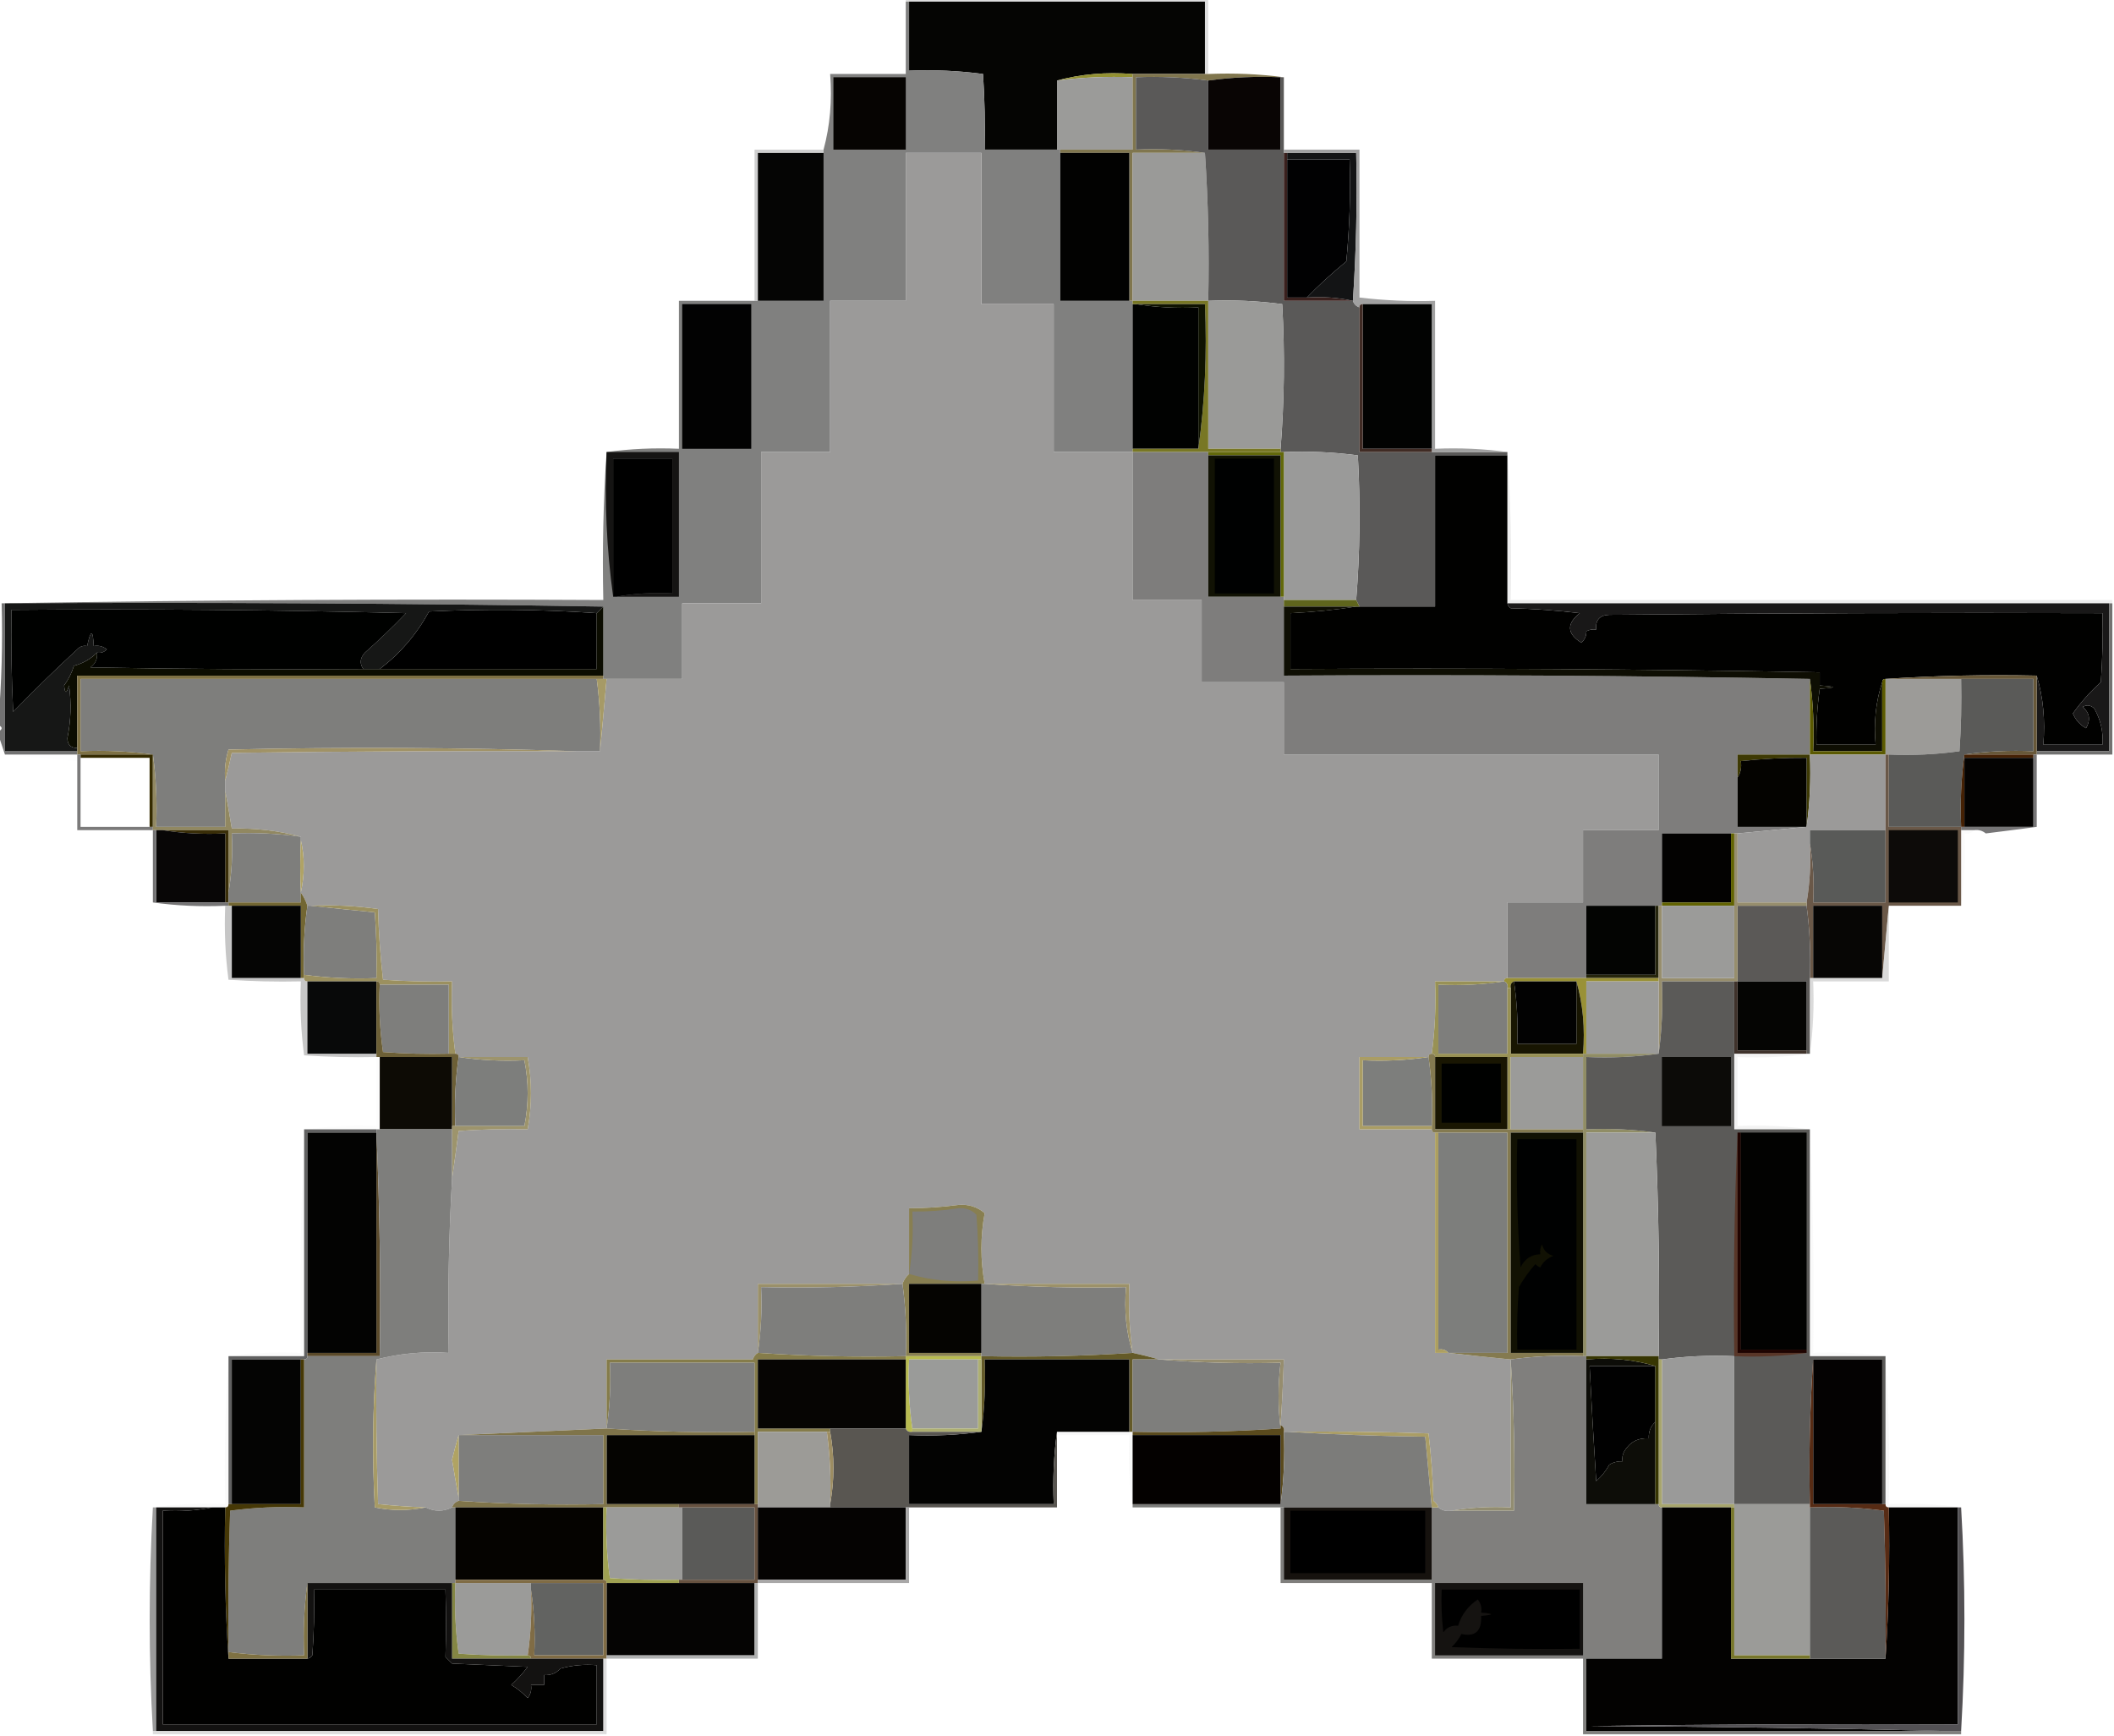 <?xml version="1.0" encoding="UTF-8"?>
<!DOCTYPE svg PUBLIC "-//W3C//DTD SVG 1.1//EN" "http://www.w3.org/Graphics/SVG/1.1/DTD/svg11.dtd">
<svg xmlns="http://www.w3.org/2000/svg" version="1.1" width="643px" height="528px" style="shape-rendering:geometricPrecision; text-rendering:geometricPrecision; image-rendering:optimizeQuality; fill-rule:evenodd; clip-rule:evenodd" xmlns:xlink="http://www.w3.org/1999/xlink">
<g><path style="opacity:0.417" fill="#b0b0af" d="M 275.5,0.5 C 275.5,0.167 275.5,-0.167 275.5,-0.5C 306.167,-0.5 336.833,-0.5 367.5,-0.5C 367.5,7.167 367.5,14.833 367.5,22.5C 367.167,22.5 366.833,22.5 366.5,22.5C 366.5,15.167 366.5,7.833 366.5,0.5C 336.5,0.5 306.5,0.5 276.5,0.5C 276.167,0.5 275.833,0.5 275.5,0.5 Z"/></g>
<g><path style="opacity:1" fill="#050503" d="M 276.5,0.5 C 306.5,0.5 336.5,0.5 366.5,0.5C 366.5,7.833 366.5,15.167 366.5,22.5C 359.167,22.5 351.833,22.5 344.5,22.5C 336.427,21.868 328.76,22.535 321.5,24.5C 321.5,31.5 321.5,38.5 321.5,45.5C 314.167,45.5 306.833,45.5 299.5,45.5C 299.666,37.826 299.5,30.159 299,22.5C 291.587,21.519 284.087,21.186 276.5,21.5C 276.5,14.5 276.5,7.5 276.5,0.5 Z"/></g>
<g><path style="opacity:1" fill="#80807f" d="M 275.5,0.5 C 275.833,0.5 276.167,0.5 276.5,0.5C 276.5,7.5 276.5,14.5 276.5,21.5C 284.087,21.186 291.587,21.519 299,22.5C 299.5,30.159 299.666,37.826 299.5,45.5C 306.833,45.5 314.167,45.5 321.5,45.5C 321.833,45.5 322.167,45.5 322.5,45.5C 322.5,45.833 322.5,46.167 322.5,46.5C 322.5,61.5 322.5,76.5 322.5,91.5C 329.5,91.5 336.5,91.5 343.5,91.5C 343.833,91.5 344.167,91.5 344.5,91.5C 344.5,91.833 344.5,92.167 344.5,92.5C 344.5,107.167 344.5,121.833 344.5,136.5C 344.5,136.833 344.5,137.167 344.5,137.5C 336.5,137.5 328.5,137.5 320.5,137.5C 320.5,122.5 320.5,107.5 320.5,92.5C 313.167,92.5 305.833,92.5 298.5,92.5C 298.5,77.167 298.5,61.833 298.5,46.5C 290.833,46.5 283.167,46.5 275.5,46.5C 275.5,61.5 275.5,76.5 275.5,91.5C 267.833,91.5 260.167,91.5 252.5,91.5C 252.5,106.833 252.5,122.167 252.5,137.5C 245.5,137.5 238.5,137.5 231.5,137.5C 231.5,152.833 231.5,168.167 231.5,183.5C 223.5,183.5 215.5,183.5 207.5,183.5C 207.5,191.167 207.5,198.833 207.5,206.5C 199.833,206.5 192.167,206.5 184.5,206.5C 184.167,206.5 183.833,206.5 183.5,206.5C 183.5,206.167 183.5,205.833 183.5,205.5C 183.5,198.5 183.5,191.5 183.5,184.5C 123.002,183.501 62.336,183.168 1.5,183.5C 1.167,183.5 0.833,183.5 0.5,183.5C 61.331,182.501 122.331,182.168 183.5,182.5C 183.171,167.324 183.504,152.324 184.5,137.5C 191.648,136.508 198.981,136.175 206.5,136.5C 206.5,121.5 206.5,106.5 206.5,91.5C 214.167,91.5 221.833,91.5 229.5,91.5C 229.833,91.5 230.167,91.5 230.5,91.5C 237.167,91.5 243.833,91.5 250.5,91.5C 250.5,76.5 250.5,61.5 250.5,46.5C 250.5,46.167 250.5,45.833 250.5,45.5C 252.465,38.239 253.132,30.573 252.5,22.5C 260.167,22.5 267.833,22.5 275.5,22.5C 275.5,15.167 275.5,7.833 275.5,0.5 Z"/></g>
<g><path style="opacity:1" fill="#939132" d="M 344.5,22.5 C 344.5,22.833 344.5,23.167 344.5,23.5C 336.747,23.201 329.08,23.534 321.5,24.5C 328.76,22.535 336.427,21.868 344.5,22.5 Z"/></g>
<g><path style="opacity:1" fill="#9b9b99" d="M 344.5,23.5 C 344.5,30.833 344.5,38.167 344.5,45.5C 337.167,45.5 329.833,45.5 322.5,45.5C 322.167,45.5 321.833,45.5 321.5,45.5C 321.5,38.5 321.5,31.5 321.5,24.5C 329.08,23.534 336.747,23.201 344.5,23.5 Z"/></g>
<g><path style="opacity:1" fill="#060402" d="M 253.5,23.5 C 260.833,23.5 268.167,23.5 275.5,23.5C 275.5,30.833 275.5,38.167 275.5,45.5C 268.167,45.5 260.833,45.5 253.5,45.5C 253.5,38.167 253.5,30.833 253.5,23.5 Z"/></g>
<g><path style="opacity:1" fill="#80764e" d="M 344.5,22.5 C 351.833,22.5 359.167,22.5 366.5,22.5C 366.833,22.5 367.167,22.5 367.5,22.5C 375.352,22.175 383.018,22.508 390.5,23.5C 390.167,23.5 389.833,23.5 389.5,23.5C 381.981,23.175 374.648,23.508 367.5,24.5C 360.254,23.536 352.92,23.203 345.5,23.5C 345.5,30.833 345.5,38.167 345.5,45.5C 352.687,45.175 359.687,45.509 366.5,46.5C 359.167,46.5 351.833,46.5 344.5,46.5C 344.5,61.5 344.5,76.5 344.5,91.5C 344.167,91.5 343.833,91.5 343.5,91.5C 343.5,76.5 343.5,61.5 343.5,46.5C 336.5,46.5 329.5,46.5 322.5,46.5C 322.5,46.167 322.5,45.833 322.5,45.5C 329.833,45.5 337.167,45.5 344.5,45.5C 344.5,38.167 344.5,30.833 344.5,23.5C 344.5,23.167 344.5,22.833 344.5,22.5 Z"/></g>
<g><path style="opacity:1" fill="#9b9a99" d="M 344.5,137.5 C 344.5,152.5 344.5,167.5 344.5,182.5C 351.5,182.5 358.5,182.5 365.5,182.5C 365.5,190.833 365.5,199.167 365.5,207.5C 373.833,207.5 382.167,207.5 390.5,207.5C 390.5,214.833 390.5,222.167 390.5,229.5C 428.5,229.5 466.5,229.5 504.5,229.5C 504.5,237.167 504.5,244.833 504.5,252.5C 496.833,252.5 489.167,252.5 481.5,252.5C 481.5,259.833 481.5,267.167 481.5,274.5C 473.833,274.5 466.167,274.5 458.5,274.5C 458.5,282.167 458.5,289.833 458.5,297.5C 457.833,297.5 457.5,297.833 457.5,298.5C 450.5,298.5 443.5,298.5 436.5,298.5C 436.797,305.92 436.464,313.254 435.5,320.5C 434.833,320.5 434.5,320.833 434.5,321.5C 427.5,321.5 420.5,321.5 413.5,321.5C 413.5,328.833 413.5,336.167 413.5,343.5C 420.833,343.5 428.167,343.5 435.5,343.5C 435.5,344.167 435.833,344.5 436.5,344.5C 436.5,366.833 436.5,389.167 436.5,411.5C 437.833,411.5 439.167,411.5 440.5,411.5C 446.733,412.203 453.066,412.87 459.5,413.5C 459.5,428.5 459.5,443.5 459.5,458.5C 453.31,458.177 447.31,458.51 441.5,459.5C 439.901,459.768 438.568,459.434 437.5,458.5C 437.217,457.711 436.717,457.044 436,456.5C 435.814,449.586 435.314,442.753 434.5,436C 420.171,435.5 405.837,435.333 391.5,435.5C 391.167,435.5 390.833,435.5 390.5,435.5C 390.672,434.508 390.338,433.842 389.5,433.5C 389.954,426.841 390.287,420.174 390.5,413.5C 377.833,413.5 365.167,413.5 352.5,413.5C 349.947,412.745 347.28,412.078 344.5,411.5C 343.538,404.588 343.205,397.588 343.5,390.5C 328.833,390.5 314.167,390.5 299.5,390.5C 298.183,383.333 298.183,376.166 299.5,369C 297.22,367.064 294.553,366.231 291.5,366.5C 286.519,367.165 281.519,367.498 276.5,367.5C 276.5,374.167 276.5,380.833 276.5,387.5C 275.599,388.29 274.932,389.29 274.5,390.5C 259.833,390.5 245.167,390.5 230.5,390.5C 230.5,397.5 230.5,404.5 230.5,411.5C 229.778,411.918 229.278,412.584 229,413.5C 214.376,413.467 199.542,413.467 184.5,413.5C 184.5,420.5 184.5,427.5 184.5,434.5C 169.402,435.152 154.402,435.818 139.5,436.5C 138.79,438.893 138.123,441.393 137.5,444C 138.138,447.935 138.804,451.769 139.5,455.5C 139.5,455.833 139.5,456.167 139.5,456.5C 138.5,456.833 137.833,457.5 137.5,458.5C 134.833,459.833 132.167,459.833 129.5,458.5C 124.771,458.34 119.938,458.006 115,457.5C 114.5,442.837 114.333,428.17 114.5,413.5C 121.628,411.655 128.961,410.988 136.5,411.5C 136.17,393.659 136.503,375.992 137.5,358.5C 138.19,353.767 138.856,348.934 139.5,344C 146.492,343.5 153.492,343.334 160.5,343.5C 161.833,336.167 161.833,328.833 160.5,321.5C 153.5,321.5 146.5,321.5 139.5,321.5C 139.5,320.833 139.167,320.5 138.5,320.5C 137.536,313.254 137.203,305.92 137.5,298.5C 130.492,298.666 123.492,298.5 116.5,298C 115.685,290.913 115.185,283.747 115,276.5C 108.256,275.521 101.422,275.188 94.5,275.5C 94.167,275.5 93.833,275.5 93.5,275.5C 93.011,274.005 92.345,272.671 91.5,271.5C 92.702,266.023 92.702,260.689 91.5,255.5C 91.5,255.167 91.5,254.833 91.5,254.5C 84.905,252.698 77.905,251.865 70.5,252C 69.862,248.065 69.195,244.231 68.5,240.5C 68.5,239.5 68.5,238.5 68.5,237.5C 69.205,234.772 69.872,231.939 70.5,229C 105.707,228.532 140.707,228.365 175.5,228.5C 177.833,228.5 180.167,228.5 182.5,228.5C 183.198,221.266 183.864,213.933 184.5,206.5C 192.167,206.5 199.833,206.5 207.5,206.5C 207.5,198.833 207.5,191.167 207.5,183.5C 215.5,183.5 223.5,183.5 231.5,183.5C 231.5,168.167 231.5,152.833 231.5,137.5C 238.5,137.5 245.5,137.5 252.5,137.5C 252.5,122.167 252.5,106.833 252.5,91.5C 260.167,91.5 267.833,91.5 275.5,91.5C 275.5,76.5 275.5,61.5 275.5,46.5C 283.167,46.5 290.833,46.5 298.5,46.5C 298.5,61.833 298.5,77.167 298.5,92.5C 305.833,92.5 313.167,92.5 320.5,92.5C 320.5,107.5 320.5,122.5 320.5,137.5C 328.5,137.5 336.5,137.5 344.5,137.5 Z"/></g>
<g><path style="opacity:1" fill="#9a9a98" d="M 366.5,46.5 C 367.496,61.324 367.829,76.324 367.5,91.5C 359.833,91.5 352.167,91.5 344.5,91.5C 344.5,76.5 344.5,61.5 344.5,46.5C 351.833,46.5 359.167,46.5 366.5,46.5 Z"/></g>
<g><path style="opacity:1" fill="#5a5958" d="M 367.5,24.5 C 367.5,31.5 367.5,38.5 367.5,45.5C 374.833,45.5 382.167,45.5 389.5,45.5C 389.5,38.167 389.5,30.833 389.5,23.5C 389.833,23.5 390.167,23.5 390.5,23.5C 390.5,30.833 390.5,38.167 390.5,45.5C 390.5,45.833 390.5,46.167 390.5,46.5C 390.5,61.5 390.5,76.5 390.5,91.5C 397.5,91.5 404.5,91.5 411.5,91.5C 411.833,92.5 412.5,93.167 413.5,93.5C 413.5,108.167 413.5,122.833 413.5,137.5C 420.833,137.5 428.167,137.5 435.5,137.5C 443.167,137.5 450.833,137.5 458.5,137.5C 458.5,137.833 458.5,138.167 458.5,138.5C 451.167,138.5 443.833,138.5 436.5,138.5C 436.5,153.833 436.5,169.167 436.5,184.5C 428.833,184.5 421.167,184.5 413.5,184.5C 413.167,183.833 412.833,183.167 412.5,182.5C 413.661,168.006 413.828,153.339 413,138.5C 405.587,137.519 398.087,137.186 390.5,137.5C 390.167,137.5 389.833,137.5 389.5,137.5C 389.5,137.167 389.5,136.833 389.5,136.5C 390.661,122.006 390.828,107.339 390,92.5C 382.587,91.519 375.087,91.186 367.5,91.5C 367.829,76.324 367.496,61.324 366.5,46.5C 359.687,45.509 352.687,45.175 345.5,45.5C 345.5,38.167 345.5,30.833 345.5,23.5C 352.92,23.203 360.254,23.536 367.5,24.5 Z"/></g>
<g><path style="opacity:1" fill="#090504" d="M 389.5,23.5 C 389.5,30.833 389.5,38.167 389.5,45.5C 382.167,45.5 374.833,45.5 367.5,45.5C 367.5,38.5 367.5,31.5 367.5,24.5C 374.648,23.508 381.981,23.175 389.5,23.5 Z"/></g>
<g><path style="opacity:1" fill="#050504" d="M 250.5,46.5 C 250.5,61.5 250.5,76.5 250.5,91.5C 243.833,91.5 237.167,91.5 230.5,91.5C 230.5,76.5 230.5,61.5 230.5,46.5C 237.167,46.5 243.833,46.5 250.5,46.5 Z"/></g>
<g><path style="opacity:1" fill="#020201" d="M 322.5,46.5 C 329.5,46.5 336.5,46.5 343.5,46.5C 343.5,61.5 343.5,76.5 343.5,91.5C 336.5,91.5 329.5,91.5 322.5,91.5C 322.5,76.5 322.5,61.5 322.5,46.5 Z"/></g>
<g><path style="opacity:1" fill="#39201d" d="M 390.5,46.5 C 390.833,46.5 391.167,46.5 391.5,46.5C 391.5,47.167 391.5,47.833 391.5,48.5C 391.5,62.5 391.5,76.5 391.5,90.5C 393.5,90.5 395.5,90.5 397.5,90.5C 402.363,90.18 407.03,90.514 411.5,91.5C 404.5,91.5 397.5,91.5 390.5,91.5C 390.5,76.5 390.5,61.5 390.5,46.5 Z"/></g>
<g><path style="opacity:1" fill="#010102" d="M 391.5,48.5 C 397.833,48.5 404.167,48.5 410.5,48.5C 410.832,58.855 410.499,69.188 409.5,79.5C 404.875,83.308 400.875,86.974 397.5,90.5C 395.5,90.5 393.5,90.5 391.5,90.5C 391.5,76.5 391.5,62.5 391.5,48.5 Z"/></g>
<g><path style="opacity:0.541" fill="#a6a6a6" d="M 250.5,45.5 C 250.5,45.833 250.5,46.167 250.5,46.5C 243.833,46.5 237.167,46.5 230.5,46.5C 230.5,61.5 230.5,76.5 230.5,91.5C 230.167,91.5 229.833,91.5 229.5,91.5C 229.5,76.167 229.5,60.833 229.5,45.5C 236.5,45.5 243.5,45.5 250.5,45.5 Z"/></g>
<g><path style="opacity:1" fill="#131415" d="M 391.5,46.5 C 398.5,46.5 405.5,46.5 412.5,46.5C 412.829,61.676 412.496,76.676 411.5,91.5C 407.03,90.514 402.363,90.18 397.5,90.5C 400.875,86.974 404.875,83.308 409.5,79.5C 410.499,69.188 410.832,58.855 410.5,48.5C 404.167,48.5 397.833,48.5 391.5,48.5C 391.5,47.833 391.5,47.167 391.5,46.5 Z"/></g>
<g><path style="opacity:0.871" fill="#939393" d="M 390.5,46.5 C 390.5,46.167 390.5,45.833 390.5,45.5C 398.167,45.5 405.833,45.5 413.5,45.5C 413.5,60.5 413.5,75.5 413.5,90.5C 421.124,91.398 428.791,91.731 436.5,91.5C 436.5,106.5 436.5,121.5 436.5,136.5C 444.019,136.175 451.352,136.508 458.5,137.5C 450.833,137.5 443.167,137.5 435.5,137.5C 435.5,137.167 435.5,136.833 435.5,136.5C 435.5,121.833 435.5,107.167 435.5,92.5C 428.5,92.5 421.5,92.5 414.5,92.5C 413.833,92.5 413.5,92.833 413.5,93.5C 412.5,93.167 411.833,92.5 411.5,91.5C 412.496,76.676 412.829,61.676 412.5,46.5C 405.5,46.5 398.5,46.5 391.5,46.5C 391.167,46.5 390.833,46.5 390.5,46.5 Z"/></g>
<g><path style="opacity:1" fill="#9a9a98" d="M 367.5,91.5 C 375.087,91.186 382.587,91.519 390,92.5C 390.828,107.339 390.661,122.006 389.5,136.5C 382.167,136.5 374.833,136.5 367.5,136.5C 367.5,121.5 367.5,106.5 367.5,91.5 Z"/></g>
<g><path style="opacity:1" fill="#020202" d="M 207.5,92.5 C 214.5,92.5 221.5,92.5 228.5,92.5C 228.5,107.167 228.5,121.833 228.5,136.5C 221.5,136.5 214.5,136.5 207.5,136.5C 207.5,121.833 207.5,107.167 207.5,92.5 Z"/></g>
<g><path style="opacity:1" fill="#010201" d="M 344.5,92.5 C 344.833,92.5 345.167,92.5 345.5,92.5C 351.645,93.49 357.978,93.823 364.5,93.5C 364.5,107.833 364.5,122.167 364.5,136.5C 357.833,136.5 351.167,136.5 344.5,136.5C 344.5,121.833 344.5,107.167 344.5,92.5 Z"/></g>
<g><path style="opacity:1" fill="#787724" d="M 344.5,92.5 C 344.5,92.167 344.5,91.833 344.5,91.5C 352.167,91.5 359.833,91.5 367.5,91.5C 367.5,106.5 367.5,121.5 367.5,136.5C 374.833,136.5 382.167,136.5 389.5,136.5C 389.5,136.833 389.5,137.167 389.5,137.5C 382.167,137.5 374.833,137.5 367.5,137.5C 359.833,137.5 352.167,137.5 344.5,137.5C 344.5,137.167 344.5,136.833 344.5,136.5C 351.167,136.5 357.833,136.5 364.5,136.5C 366.483,122.205 367.15,107.538 366.5,92.5C 359.5,92.5 352.5,92.5 345.5,92.5C 345.167,92.5 344.833,92.5 344.5,92.5 Z"/></g>
<g><path style="opacity:1" fill="#020302" d="M 414.5,92.5 C 421.5,92.5 428.5,92.5 435.5,92.5C 435.5,107.167 435.5,121.833 435.5,136.5C 428.5,136.5 421.5,136.5 414.5,136.5C 414.5,121.833 414.5,107.167 414.5,92.5 Z"/></g>
<g><path style="opacity:1" fill="#402b24" d="M 414.5,92.5 C 414.5,107.167 414.5,121.833 414.5,136.5C 421.5,136.5 428.5,136.5 435.5,136.5C 435.5,136.833 435.5,137.167 435.5,137.5C 428.167,137.5 420.833,137.5 413.5,137.5C 413.5,122.833 413.5,108.167 413.5,93.5C 413.5,92.833 413.833,92.5 414.5,92.5 Z"/></g>
<g><path style="opacity:1" fill="#0f1301" d="M 345.5,92.5 C 352.5,92.5 359.5,92.5 366.5,92.5C 367.15,107.538 366.483,122.205 364.5,136.5C 364.5,122.167 364.5,107.833 364.5,93.5C 357.978,93.823 351.645,93.49 345.5,92.5 Z"/></g>
<g><path style="opacity:1" fill="#7e7d7c" d="M 344.5,137.5 C 352.167,137.5 359.833,137.5 367.5,137.5C 367.5,137.833 367.5,138.167 367.5,138.5C 367.5,152.833 367.5,167.167 367.5,181.5C 374.833,181.5 382.167,181.5 389.5,181.5C 389.833,181.5 390.167,181.5 390.5,181.5C 390.5,181.833 390.5,182.167 390.5,182.5C 390.5,183.167 390.5,183.833 390.5,184.5C 390.5,191.5 390.5,198.5 390.5,205.5C 444.003,205.168 497.336,205.501 550.5,206.5C 550.5,214.167 550.5,221.833 550.5,229.5C 543.167,229.5 535.833,229.5 528.5,229.5C 528.5,231.833 528.5,234.167 528.5,236.5C 528.5,241.5 528.5,246.5 528.5,251.5C 535.5,251.5 542.5,251.5 549.5,251.5C 542.5,252.167 535.5,252.833 528.5,253.5C 528.167,253.5 527.833,253.5 527.5,253.5C 527.167,253.5 526.833,253.5 526.5,253.5C 519.5,253.5 512.5,253.5 505.5,253.5C 505.5,260.5 505.5,267.5 505.5,274.5C 505.5,274.833 505.5,275.167 505.5,275.5C 505.167,275.5 504.833,275.5 504.5,275.5C 504.167,275.5 503.833,275.5 503.5,275.5C 496.5,275.5 489.5,275.5 482.5,275.5C 482.5,282.5 482.5,289.5 482.5,296.5C 482.5,296.833 482.5,297.167 482.5,297.5C 474.5,297.5 466.5,297.5 458.5,297.5C 458.5,289.833 458.5,282.167 458.5,274.5C 466.167,274.5 473.833,274.5 481.5,274.5C 481.5,267.167 481.5,259.833 481.5,252.5C 489.167,252.5 496.833,252.5 504.5,252.5C 504.5,244.833 504.5,237.167 504.5,229.5C 466.5,229.5 428.5,229.5 390.5,229.5C 390.5,222.167 390.5,214.833 390.5,207.5C 382.167,207.5 373.833,207.5 365.5,207.5C 365.5,199.167 365.5,190.833 365.5,182.5C 358.5,182.5 351.5,182.5 344.5,182.5C 344.5,167.5 344.5,152.5 344.5,137.5 Z"/></g>
<g><path style="opacity:1" fill="#9a9a99" d="M 390.5,137.5 C 398.087,137.186 405.587,137.519 413,138.5C 413.828,153.339 413.661,168.006 412.5,182.5C 405.167,182.5 397.833,182.5 390.5,182.5C 390.5,182.167 390.5,181.833 390.5,181.5C 390.5,166.833 390.5,152.167 390.5,137.5 Z"/></g>
<g><path style="opacity:1" fill="#63690b" d="M 367.5,138.5 C 367.5,138.167 367.5,137.833 367.5,137.5C 374.833,137.5 382.167,137.5 389.5,137.5C 389.833,137.5 390.167,137.5 390.5,137.5C 390.5,152.167 390.5,166.833 390.5,181.5C 390.167,181.5 389.833,181.5 389.5,181.5C 389.5,167.167 389.5,152.833 389.5,138.5C 382.167,138.5 374.833,138.5 367.5,138.5 Z"/></g>
<g><path style="opacity:1" fill="#010100" d="M 458.5,138.5 C 458.5,153.5 458.5,168.5 458.5,183.5C 458.611,184.117 458.944,184.617 459.5,185C 466.524,185.169 473.524,185.669 480.5,186.5C 476.415,189.743 476.582,192.743 481,195.5C 482.054,194.518 482.554,193.351 482.5,192C 483.448,191.517 484.448,191.351 485.5,191.5C 485.22,188.612 486.553,187.112 489.5,187C 539.499,186.5 589.499,186.333 639.5,186.5C 639.666,193.508 639.5,200.508 639,207.5C 635.783,210.38 632.95,213.547 630.5,217C 631.292,218.96 632.625,220.46 634.5,221.5C 635.938,219.002 635.604,216.836 633.5,215C 634.784,214.316 635.951,214.483 637,215.5C 638.935,218.907 639.768,222.574 639.5,226.5C 633.5,226.5 627.5,226.5 621.5,226.5C 622.128,219.087 621.461,212.087 619.5,205.5C 603.991,205.17 588.658,205.504 573.5,206.5C 572.833,206.5 572.5,206.833 572.5,207.5C 570.544,213.412 569.877,219.745 570.5,226.5C 564.5,226.5 558.5,226.5 552.5,226.5C 552.375,220.797 552.708,215.13 553.5,209.5C 558.833,209.167 558.833,208.833 553.5,208.5C 553.5,207.167 553.5,205.833 553.5,204.5C 499.863,203.513 446.196,203.18 392.5,203.5C 392.5,197.833 392.5,192.167 392.5,186.5C 399.346,186.182 406.013,185.515 412.5,184.5C 412.833,184.5 413.167,184.5 413.5,184.5C 421.167,184.5 428.833,184.5 436.5,184.5C 436.5,169.167 436.5,153.833 436.5,138.5C 443.833,138.5 451.167,138.5 458.5,138.5 Z"/></g>
<g><path style="opacity:1" fill="#151413" d="M 184.5,137.5 C 191.833,137.5 199.167,137.5 206.5,137.5C 206.5,152.167 206.5,166.833 206.5,181.5C 200.167,181.5 193.833,181.5 187.5,181.5C 192.975,180.511 198.642,180.178 204.5,180.5C 204.5,166.833 204.5,153.167 204.5,139.5C 198.5,139.5 192.5,139.5 186.5,139.5C 186.5,153.5 186.5,167.5 186.5,181.5C 184.517,167.205 183.85,152.538 184.5,137.5 Z"/></g>
<g><path style="opacity:1" fill="#000000" d="M 187.5,181.5 C 187.167,181.5 186.833,181.5 186.5,181.5C 186.5,167.5 186.5,153.5 186.5,139.5C 192.5,139.5 198.5,139.5 204.5,139.5C 204.5,153.167 204.5,166.833 204.5,180.5C 198.642,180.178 192.975,180.511 187.5,181.5 Z"/></g>
<g><path style="opacity:1" fill="#111204" d="M 367.5,138.5 C 374.833,138.5 382.167,138.5 389.5,138.5C 389.5,152.833 389.5,167.167 389.5,181.5C 382.167,181.5 374.833,181.5 367.5,181.5C 367.5,167.167 367.5,152.833 367.5,138.5 Z"/></g>
<g><path style="opacity:1" fill="#000101" d="M 369.5,139.5 C 375.5,139.5 381.5,139.5 387.5,139.5C 387.5,153.167 387.5,166.833 387.5,180.5C 381.5,180.5 375.5,180.5 369.5,180.5C 369.5,166.833 369.5,153.167 369.5,139.5 Z"/></g>
<g><path style="opacity:0.292" fill="#c1c1c2" d="M 458.5,137.5 C 459.496,152.324 459.829,167.324 459.5,182.5C 520.5,182.5 581.5,182.5 642.5,182.5C 642.5,182.833 642.5,183.167 642.5,183.5C 642.167,183.5 641.833,183.5 641.5,183.5C 580.5,183.5 519.5,183.5 458.5,183.5C 458.5,168.5 458.5,153.5 458.5,138.5C 458.5,138.167 458.5,137.833 458.5,137.5 Z"/></g>
<g><path style="opacity:1" fill="#5f651d" d="M 390.5,182.5 C 397.833,182.5 405.167,182.5 412.5,182.5C 412.833,183.167 413.167,183.833 413.5,184.5C 413.167,184.5 412.833,184.5 412.5,184.5C 405.167,184.5 397.833,184.5 390.5,184.5C 390.5,183.833 390.5,183.167 390.5,182.5 Z"/></g>
<g><path style="opacity:1" fill="#727272" d="M 0.5,183.5 C 0.833,183.5 1.167,183.5 1.5,183.5C 1.5,198.5 1.5,213.5 1.5,228.5C 8.833,228.5 16.167,228.5 23.5,228.5C 23.5,228.833 23.5,229.167 23.5,229.5C 16.167,229.5 8.833,229.5 1.5,229.5C 0.833,227.5 0.167,225.5 -0.5,223.5C -0.5,223.167 -0.5,222.833 -0.5,222.5C 0.833,221.833 0.833,221.167 -0.5,220.5C -0.5,220.167 -0.5,219.833 -0.5,219.5C 0.495,207.678 0.828,195.678 0.5,183.5 Z"/></g>
<g><path style="opacity:1" fill="#191818" d="M 458.5,183.5 C 519.5,183.5 580.5,183.5 641.5,183.5C 641.5,198.5 641.5,213.5 641.5,228.5C 634.167,228.5 626.833,228.5 619.5,228.5C 619.5,220.833 619.5,213.167 619.5,205.5C 621.461,212.087 622.128,219.087 621.5,226.5C 627.5,226.5 633.5,226.5 639.5,226.5C 639.768,222.574 638.935,218.907 637,215.5C 635.951,214.483 634.784,214.316 633.5,215C 635.604,216.836 635.938,219.002 634.5,221.5C 632.625,220.46 631.292,218.96 630.5,217C 632.95,213.547 635.783,210.38 639,207.5C 639.5,200.508 639.666,193.508 639.5,186.5C 589.499,186.333 539.499,186.5 489.5,187C 486.553,187.112 485.22,188.612 485.5,191.5C 484.448,191.351 483.448,191.517 482.5,192C 482.554,193.351 482.054,194.518 481,195.5C 476.582,192.743 476.415,189.743 480.5,186.5C 473.524,185.669 466.524,185.169 459.5,185C 458.944,184.617 458.611,184.117 458.5,183.5 Z"/></g>
<g><path style="opacity:1" fill="#000000" d="M 181.5,186.5 C 181.5,192.167 181.5,197.833 181.5,203.5C 159.5,203.5 137.5,203.5 115.5,203.5C 121.739,198.759 126.739,192.925 130.5,186C 147.672,185.172 164.672,185.338 181.5,186.5 Z"/></g>
<g><path style="opacity:1" fill="#717170" d="M 641.5,183.5 C 641.833,183.5 642.167,183.5 642.5,183.5C 642.5,198.833 642.5,214.167 642.5,229.5C 642.167,229.5 641.833,229.5 641.5,229.5C 634.167,229.5 626.833,229.5 619.5,229.5C 619.5,229.167 619.5,228.833 619.5,228.5C 626.833,228.5 634.167,228.5 641.5,228.5C 641.5,213.5 641.5,198.5 641.5,183.5 Z"/></g>
<g><path style="opacity:1" fill="#0c0d01" d="M 183.5,184.5 C 183.5,191.5 183.5,198.5 183.5,205.5C 130.167,205.5 76.833,205.5 23.5,205.5C 23.5,212.833 23.5,220.167 23.5,227.5C 21.516,227.516 20.516,226.516 20.5,224.5C 21.569,219.2 21.736,213.866 21,208.5C 20.237,211.063 19.737,211.063 19.5,208.5C 20.821,206.668 21.821,204.668 22.5,202.5C 25.216,201.799 27.55,200.465 29.5,198.5C 29.703,200.39 29.037,201.89 27.5,203C 55.165,203.5 82.831,203.667 110.5,203.5C 112.167,203.5 113.833,203.5 115.5,203.5C 137.5,203.5 159.5,203.5 181.5,203.5C 181.5,197.833 181.5,192.167 181.5,186.5C 182.167,185.833 182.833,185.167 183.5,184.5 Z"/></g>
<g><path style="opacity:1" fill="#0e0e03" d="M 390.5,184.5 C 397.833,184.5 405.167,184.5 412.5,184.5C 406.013,185.515 399.346,186.182 392.5,186.5C 392.5,192.167 392.5,197.833 392.5,203.5C 446.196,203.18 499.863,203.513 553.5,204.5C 553.5,205.833 553.5,207.167 553.5,208.5C 558.833,208.833 558.833,209.167 553.5,209.5C 552.708,215.13 552.375,220.797 552.5,226.5C 558.5,226.5 564.5,226.5 570.5,226.5C 569.877,219.745 570.544,213.412 572.5,207.5C 572.5,214.5 572.5,221.5 572.5,228.5C 565.5,228.5 558.5,228.5 551.5,228.5C 551.825,220.981 551.492,213.648 550.5,206.5C 497.336,205.501 444.003,205.168 390.5,205.5C 390.5,198.5 390.5,191.5 390.5,184.5 Z"/></g>
<g><path style="opacity:1" fill="#7e7e7c" d="M 181.5,206.5 C 182.464,213.746 182.797,221.08 182.5,228.5C 180.167,228.5 177.833,228.5 175.5,228.5C 140.196,227.353 104.863,227.186 69.5,228C 68.549,231.057 68.216,234.223 68.5,237.5C 68.5,238.5 68.5,239.5 68.5,240.5C 68.5,244.167 68.5,247.833 68.5,251.5C 61.5,251.5 54.5,251.5 47.5,251.5C 47.825,243.981 47.492,236.648 46.5,229.5C 39.352,228.508 32.019,228.175 24.5,228.5C 24.5,221.167 24.5,213.833 24.5,206.5C 76.833,206.5 129.167,206.5 181.5,206.5 Z"/></g>
<g><path style="opacity:1" fill="#9c9b98" d="M 573.5,206.5 C 581.167,206.5 588.833,206.5 596.5,206.5C 596.666,213.841 596.5,221.174 596,228.5C 588.921,229.48 581.755,229.813 574.5,229.5C 574.167,229.5 573.833,229.5 573.5,229.5C 573.5,221.833 573.5,214.167 573.5,206.5 Z"/></g>
<g><path style="opacity:1" fill="#685839" d="M 573.5,206.5 C 588.658,205.504 603.991,205.17 619.5,205.5C 619.5,213.167 619.5,220.833 619.5,228.5C 619.5,228.833 619.5,229.167 619.5,229.5C 619.167,229.5 618.833,229.5 618.5,229.5C 611.5,229.5 604.5,229.5 597.5,229.5C 604.313,228.509 611.313,228.175 618.5,228.5C 618.5,221.167 618.5,213.833 618.5,206.5C 611.167,206.5 603.833,206.5 596.5,206.5C 588.833,206.5 581.167,206.5 573.5,206.5 Z"/></g>
<g><path style="opacity:1" fill="#161716" d="M 1.5,183.5 C 62.336,183.168 123.002,183.501 183.5,184.5C 182.833,185.167 182.167,185.833 181.5,186.5C 164.672,185.338 147.672,185.172 130.5,186C 126.739,192.925 121.739,198.759 115.5,203.5C 113.833,203.5 112.167,203.5 110.5,203.5C 109.314,201.806 109.481,200.139 111,198.5C 115.345,194.655 119.512,190.655 123.5,186.5C 83.506,185.5 43.506,185.167 3.5,185.5C 3.334,195.839 3.5,206.172 4,216.5C 10.76,209.562 17.26,203.228 23.5,197.5C 24.325,196.614 25.325,196.281 26.5,196.5C 27.614,191.371 28.281,191.371 28.5,196.5C 29.978,196.238 31.311,196.571 32.5,197.5C 31.675,198.386 30.675,198.719 29.5,198.5C 27.55,200.465 25.216,201.799 22.5,202.5C 21.821,204.668 20.821,206.668 19.5,208.5C 19.737,211.063 20.237,211.063 21,208.5C 21.736,213.866 21.569,219.2 20.5,224.5C 20.516,226.516 21.516,227.516 23.5,227.5C 23.5,227.833 23.5,228.167 23.5,228.5C 16.167,228.5 8.833,228.5 1.5,228.5C 1.5,213.5 1.5,198.5 1.5,183.5 Z"/></g>
<g><path style="opacity:1" fill="#000100" d="M 110.5,203.5 C 82.831,203.667 55.165,203.5 27.5,203C 29.037,201.89 29.703,200.39 29.5,198.5C 30.675,198.719 31.675,198.386 32.5,197.5C 31.311,196.571 29.978,196.238 28.5,196.5C 28.281,191.371 27.614,191.371 26.5,196.5C 25.325,196.281 24.325,196.614 23.5,197.5C 17.26,203.228 10.76,209.562 4,216.5C 3.5,206.172 3.334,195.839 3.5,185.5C 43.506,185.167 83.506,185.5 123.5,186.5C 119.512,190.655 115.345,194.655 111,198.5C 109.481,200.139 109.314,201.806 110.5,203.5 Z"/></g>
<g><path style="opacity:1" fill="#a69a66" d="M 181.5,206.5 C 182.167,206.5 182.833,206.5 183.5,206.5C 183.833,206.5 184.167,206.5 184.5,206.5C 183.864,213.933 183.198,221.266 182.5,228.5C 182.797,221.08 182.464,213.746 181.5,206.5 Z"/></g>
<g><path style="opacity:1" fill="#a09266" d="M 175.5,228.5 C 140.707,228.365 105.707,228.532 70.5,229C 69.872,231.939 69.205,234.772 68.5,237.5C 68.216,234.223 68.549,231.057 69.5,228C 104.863,227.186 140.196,227.353 175.5,228.5 Z"/></g>
<g><path style="opacity:1" fill="#7e7144" d="M 183.5,205.5 C 183.5,205.833 183.5,206.167 183.5,206.5C 182.833,206.5 182.167,206.5 181.5,206.5C 129.167,206.5 76.833,206.5 24.5,206.5C 24.5,213.833 24.5,221.167 24.5,228.5C 32.019,228.175 39.352,228.508 46.5,229.5C 39.167,229.5 31.833,229.5 24.5,229.5C 24.167,229.5 23.833,229.5 23.5,229.5C 23.5,229.167 23.5,228.833 23.5,228.5C 23.5,228.167 23.5,227.833 23.5,227.5C 23.5,220.167 23.5,212.833 23.5,205.5C 76.833,205.5 130.167,205.5 183.5,205.5 Z"/></g>
<g><path style="opacity:1" fill="#5b5a01" d="M 550.5,206.5 C 551.492,213.648 551.825,220.981 551.5,228.5C 558.5,228.5 565.5,228.5 572.5,228.5C 572.5,221.5 572.5,214.5 572.5,207.5C 572.5,206.833 572.833,206.5 573.5,206.5C 573.5,214.167 573.5,221.833 573.5,229.5C 565.833,229.5 558.167,229.5 550.5,229.5C 550.5,221.833 550.5,214.167 550.5,206.5 Z"/></g>
<g><path style="opacity:0.061" fill="#e2e4e5" d="M 1.5,229.5 C 8.833,229.5 16.167,229.5 23.5,229.5C 23.5,230.167 23.5,230.833 23.5,231.5C 16.067,230.864 8.734,230.198 1.5,229.5 Z"/></g>
<g><path style="opacity:1" fill="#3e3a04" d="M 550.5,229.5 C 550.825,237.019 550.492,244.352 549.5,251.5C 549.5,244.5 549.5,237.5 549.5,230.5C 542.809,230.454 536.143,230.788 529.5,231.5C 529.784,233.415 529.451,235.081 528.5,236.5C 528.5,234.167 528.5,231.833 528.5,229.5C 535.833,229.5 543.167,229.5 550.5,229.5 Z"/></g>
<g><path style="opacity:1" fill="#5a5a58" d="M 596.5,206.5 C 603.833,206.5 611.167,206.5 618.5,206.5C 618.5,213.833 618.5,221.167 618.5,228.5C 611.313,228.175 604.313,228.509 597.5,229.5C 596.508,236.648 596.175,243.981 596.5,251.5C 589.167,251.5 581.833,251.5 574.5,251.5C 574.5,244.167 574.5,236.833 574.5,229.5C 581.755,229.813 588.921,229.48 596,228.5C 596.5,221.174 596.666,213.841 596.5,206.5 Z"/></g>
<g><path style="opacity:1" fill="#040300" d="M 549.5,251.5 C 542.5,251.5 535.5,251.5 528.5,251.5C 528.5,246.5 528.5,241.5 528.5,236.5C 529.451,235.081 529.784,233.415 529.5,231.5C 536.143,230.788 542.809,230.454 549.5,230.5C 549.5,237.5 549.5,244.5 549.5,251.5 Z"/></g>
<g><path style="opacity:1" fill="#452104" d="M 597.5,229.5 C 604.5,229.5 611.5,229.5 618.5,229.5C 618.5,229.833 618.5,230.167 618.5,230.5C 611.5,230.5 604.5,230.5 597.5,230.5C 597.5,237.5 597.5,244.5 597.5,251.5C 597.167,251.5 596.833,251.5 596.5,251.5C 596.175,243.981 596.508,236.648 597.5,229.5 Z"/></g>
<g><path style="opacity:1" fill="#040302" d="M 618.5,230.5 C 618.5,237.5 618.5,244.5 618.5,251.5C 611.5,251.5 604.5,251.5 597.5,251.5C 597.5,244.5 597.5,237.5 597.5,230.5C 604.5,230.5 611.5,230.5 618.5,230.5 Z"/></g>
<g><path style="opacity:0.031" fill="#e8e7e8" d="M 619.5,229.5 C 626.833,229.5 634.167,229.5 641.5,229.5C 634.687,230.491 627.687,230.825 620.5,230.5C 620.825,237.687 620.491,244.687 619.5,251.5C 619.5,244.167 619.5,236.833 619.5,229.5 Z"/></g>
<g><path style="opacity:1" fill="#030302" d="M 24.5,230.5 C 31.5,230.5 38.5,230.5 45.5,230.5C 45.5,237.5 45.5,244.5 45.5,251.5C 45.5,244.5 45.5,237.5 45.5,230.5C 38.5,230.5 31.5,230.5 24.5,230.5 Z"/></g>
<g><path style="opacity:1" fill="#352b00" d="M 24.5,230.5 C 24.5,230.167 24.5,229.833 24.5,229.5C 31.833,229.5 39.167,229.5 46.5,229.5C 46.5,236.833 46.5,244.167 46.5,251.5C 46.167,251.5 45.833,251.5 45.5,251.5C 45.5,244.5 45.5,237.5 45.5,230.5C 38.5,230.5 31.5,230.5 24.5,230.5 Z"/></g>
<g><path style="opacity:0.971" fill="#777676" d="M 23.5,229.5 C 23.833,229.5 24.167,229.5 24.5,229.5C 24.5,229.833 24.5,230.167 24.5,230.5C 24.5,237.5 24.5,244.5 24.5,251.5C 31.5,251.5 38.5,251.5 45.5,251.5C 45.833,251.5 46.167,251.5 46.5,251.5C 46.5,251.833 46.5,252.167 46.5,252.5C 45.5,252.5 44.5,252.5 43.5,252.5C 36.833,252.5 30.167,252.5 23.5,252.5C 23.5,245.5 23.5,238.5 23.5,231.5C 23.5,230.833 23.5,230.167 23.5,229.5 Z"/></g>
<g><path style="opacity:1" fill="#918861" d="M 46.5,229.5 C 47.492,236.648 47.825,243.981 47.5,251.5C 54.5,251.5 61.5,251.5 68.5,251.5C 68.5,247.833 68.5,244.167 68.5,240.5C 69.195,244.231 69.862,248.065 70.5,252C 77.905,251.865 84.905,252.698 91.5,254.5C 84.588,253.538 77.588,253.205 70.5,253.5C 70.823,259.69 70.49,265.69 69.5,271.5C 69.5,265.167 69.5,258.833 69.5,252.5C 62.833,252.5 56.167,252.5 49.5,252.5C 48.833,252.5 48.167,252.5 47.5,252.5C 47.167,252.5 46.833,252.5 46.5,252.5C 46.5,252.167 46.5,251.833 46.5,251.5C 46.5,244.167 46.5,236.833 46.5,229.5 Z"/></g>
<g><path style="opacity:0.994" fill="#767576" d="M 618.5,229.5 C 618.833,229.5 619.167,229.5 619.5,229.5C 619.5,236.833 619.5,244.167 619.5,251.5C 614.433,252.188 609.267,252.855 604,253.5C 602.989,252.663 601.822,252.33 600.5,252.5C 599.167,252.5 597.833,252.5 596.5,252.5C 596.5,252.167 596.5,251.833 596.5,251.5C 596.833,251.5 597.167,251.5 597.5,251.5C 604.5,251.5 611.5,251.5 618.5,251.5C 618.5,244.5 618.5,237.5 618.5,230.5C 618.5,230.167 618.5,229.833 618.5,229.5 Z"/></g>
<g><path style="opacity:1" fill="#9b9a99" d="M 550.5,229.5 C 558.167,229.5 565.833,229.5 573.5,229.5C 573.5,237.167 573.5,244.833 573.5,252.5C 565.833,252.5 558.167,252.5 550.5,252.5C 550.5,253.833 550.5,255.167 550.5,256.5C 550.823,262.69 550.49,268.69 549.5,274.5C 542.5,274.5 535.5,274.5 528.5,274.5C 528.5,267.5 528.5,260.5 528.5,253.5C 535.5,252.833 542.5,252.167 549.5,251.5C 550.492,244.352 550.825,237.019 550.5,229.5 Z"/></g>
<g><path style="opacity:1" fill="#595a58" d="M 573.5,252.5 C 573.5,259.833 573.5,267.167 573.5,274.5C 566.167,274.5 558.833,274.5 551.5,274.5C 551.823,268.31 551.49,262.31 550.5,256.5C 550.5,255.167 550.5,253.833 550.5,252.5C 558.167,252.5 565.833,252.5 573.5,252.5 Z"/></g>
<g><path style="opacity:1" fill="#3a2e08" d="M 49.5,252.5 C 56.167,252.5 62.833,252.5 69.5,252.5C 69.5,258.833 69.5,265.167 69.5,271.5C 69.5,272.5 69.5,273.5 69.5,274.5C 69.167,274.5 68.833,274.5 68.5,274.5C 68.5,267.5 68.5,260.5 68.5,253.5C 61.978,253.823 55.645,253.49 49.5,252.5 Z"/></g>
<g><path style="opacity:1" fill="#7e7e7c" d="M 91.5,254.5 C 91.5,254.833 91.5,255.167 91.5,255.5C 91.243,261.043 91.243,266.376 91.5,271.5C 91.5,272.5 91.5,273.5 91.5,274.5C 84.167,274.5 76.833,274.5 69.5,274.5C 69.5,273.5 69.5,272.5 69.5,271.5C 70.49,265.69 70.823,259.69 70.5,253.5C 77.588,253.205 84.588,253.538 91.5,254.5 Z"/></g>
<g><path style="opacity:1" fill="#030201" d="M 526.5,253.5 C 526.5,260.5 526.5,267.5 526.5,274.5C 519.5,274.5 512.5,274.5 505.5,274.5C 505.5,267.5 505.5,260.5 505.5,253.5C 512.5,253.5 519.5,253.5 526.5,253.5 Z"/></g>
<g><path style="opacity:0.124" fill="#dcdede" d="M 596.5,252.5 C 597.833,252.5 599.167,252.5 600.5,252.5C 599.791,253.404 598.791,253.737 597.5,253.5C 597.825,261.019 597.492,268.352 596.5,275.5C 596.5,267.833 596.5,260.167 596.5,252.5 Z"/></g>
<g><path style="opacity:1" fill="#080606" d="M 47.5,252.5 C 48.167,252.5 48.833,252.5 49.5,252.5C 55.645,253.49 61.978,253.823 68.5,253.5C 68.5,260.5 68.5,267.5 68.5,274.5C 61.5,274.5 54.5,274.5 47.5,274.5C 47.5,267.167 47.5,259.833 47.5,252.5 Z"/></g>
<g><path style="opacity:1" fill="#b0a365" d="M 91.5,255.5 C 92.702,260.689 92.702,266.023 91.5,271.5C 91.243,266.376 91.243,261.043 91.5,255.5 Z"/></g>
<g><path style="opacity:0.019" fill="#e8e9ec" d="M 43.5,252.5 C 44.5,252.5 45.5,252.5 46.5,252.5C 46.5,259.833 46.5,267.167 46.5,274.5C 46.095,267.077 45.095,259.743 43.5,252.5 Z"/></g>
<g><path style="opacity:1" fill="#757475" d="M 46.5,252.5 C 46.833,252.5 47.167,252.5 47.5,252.5C 47.5,259.833 47.5,267.167 47.5,274.5C 54.5,274.5 61.5,274.5 68.5,274.5C 68.833,274.5 69.167,274.5 69.5,274.5C 69.5,274.833 69.5,275.167 69.5,275.5C 69.167,275.5 68.833,275.5 68.5,275.5C 60.981,275.825 53.648,275.492 46.5,274.5C 46.5,267.167 46.5,259.833 46.5,252.5 Z"/></g>
<g><path style="opacity:1" fill="#726632" d="M 91.5,271.5 C 92.345,272.671 93.011,274.005 93.5,275.5C 92.509,282.313 92.175,289.313 92.5,296.5C 92.5,296.833 92.5,297.167 92.5,297.5C 92.167,297.5 91.833,297.5 91.5,297.5C 91.5,290.167 91.5,282.833 91.5,275.5C 84.5,275.5 77.5,275.5 70.5,275.5C 70.167,275.5 69.833,275.5 69.5,275.5C 69.5,275.167 69.5,274.833 69.5,274.5C 76.833,274.5 84.167,274.5 91.5,274.5C 91.5,273.5 91.5,272.5 91.5,271.5 Z"/></g>
<g><path style="opacity:1" fill="#626301" d="M 526.5,253.5 C 526.833,253.5 527.167,253.5 527.5,253.5C 527.5,260.833 527.5,268.167 527.5,275.5C 520.167,275.5 512.833,275.5 505.5,275.5C 505.5,275.167 505.5,274.833 505.5,274.5C 512.5,274.5 519.5,274.5 526.5,274.5C 526.5,267.5 526.5,260.5 526.5,253.5 Z"/></g>
<g><path style="opacity:1" fill="#6a5848" d="M 573.5,229.5 C 573.833,229.5 574.167,229.5 574.5,229.5C 574.5,236.833 574.5,244.167 574.5,251.5C 581.833,251.5 589.167,251.5 596.5,251.5C 596.5,251.833 596.5,252.167 596.5,252.5C 596.5,260.167 596.5,267.833 596.5,275.5C 589.167,275.5 581.833,275.5 574.5,275.5C 573.833,282.833 573.167,290.167 572.5,297.5C 572.5,290.167 572.5,282.833 572.5,275.5C 565.5,275.5 558.5,275.5 551.5,275.5C 551.5,282.833 551.5,290.167 551.5,297.5C 551.167,297.5 550.833,297.5 550.5,297.5C 550.797,290.08 550.464,282.746 549.5,275.5C 549.5,275.167 549.5,274.833 549.5,274.5C 550.49,268.69 550.823,262.69 550.5,256.5C 551.49,262.31 551.823,268.31 551.5,274.5C 558.833,274.5 566.167,274.5 573.5,274.5C 573.5,267.167 573.5,259.833 573.5,252.5C 573.5,244.833 573.5,237.167 573.5,229.5 Z"/></g>
<g><path style="opacity:1" fill="#0d0b09" d="M 574.5,252.5 C 581.5,252.5 588.5,252.5 595.5,252.5C 595.5,259.833 595.5,267.167 595.5,274.5C 588.5,274.5 581.5,274.5 574.5,274.5C 574.5,267.167 574.5,259.833 574.5,252.5 Z"/></g>
<g><path style="opacity:1" fill="#5b5957" d="M 549.5,275.5 C 550.464,282.746 550.797,290.08 550.5,297.5C 550.5,305.167 550.5,312.833 550.5,320.5C 550.167,320.5 549.833,320.5 549.5,320.5C 549.5,320.167 549.5,319.833 549.5,319.5C 549.5,312.5 549.5,305.5 549.5,298.5C 542.5,298.5 535.5,298.5 528.5,298.5C 528.5,290.833 528.5,283.167 528.5,275.5C 535.5,275.5 542.5,275.5 549.5,275.5 Z"/></g>
<g><path style="opacity:1" fill="#050504" d="M 70.5,275.5 C 77.5,275.5 84.5,275.5 91.5,275.5C 91.5,282.833 91.5,290.167 91.5,297.5C 84.5,297.5 77.5,297.5 70.5,297.5C 70.5,290.167 70.5,282.833 70.5,275.5 Z"/></g>
<g><path style="opacity:1" fill="#7e7e7c" d="M 93.5,275.5 C 93.833,275.5 94.167,275.5 94.5,275.5C 100.901,276.184 107.401,276.85 114,277.5C 114.5,284.158 114.666,290.825 114.5,297.5C 107.08,297.797 99.746,297.464 92.5,296.5C 92.175,289.313 92.509,282.313 93.5,275.5 Z"/></g>
<g><path style="opacity:1" fill="#030402" d="M 503.5,275.5 C 503.5,282.5 503.5,289.5 503.5,296.5C 496.5,296.5 489.5,296.5 482.5,296.5C 482.5,289.5 482.5,282.5 482.5,275.5C 489.5,275.5 496.5,275.5 503.5,275.5 Z"/></g>
<g><path style="opacity:1" fill="#070605" d="M 572.5,297.5 C 565.5,297.5 558.5,297.5 551.5,297.5C 551.5,290.167 551.5,282.833 551.5,275.5C 558.5,275.5 565.5,275.5 572.5,275.5C 572.5,282.833 572.5,290.167 572.5,297.5 Z"/></g>
<g><path style="opacity:1" fill="#26260d" d="M 503.5,275.5 C 503.833,275.5 504.167,275.5 504.5,275.5C 504.5,282.833 504.5,290.167 504.5,297.5C 497.167,297.5 489.833,297.5 482.5,297.5C 482.5,297.167 482.5,296.833 482.5,296.5C 489.5,296.5 496.5,296.5 503.5,296.5C 503.5,289.5 503.5,282.5 503.5,275.5 Z"/></g>
<g><path style="opacity:0.608" fill="#a1a2a2" d="M 68.5,275.5 C 68.833,275.5 69.167,275.5 69.5,275.5C 69.833,275.5 70.167,275.5 70.5,275.5C 70.5,282.833 70.5,290.167 70.5,297.5C 77.5,297.5 84.5,297.5 91.5,297.5C 91.833,297.5 92.167,297.5 92.5,297.5C 92.5,298.167 92.833,298.5 93.5,298.5C 93.5,305.833 93.5,313.167 93.5,320.5C 100.5,320.5 107.5,320.5 114.5,320.5C 114.5,320.833 114.5,321.167 114.5,321.5C 107.159,321.666 99.826,321.5 92.5,321C 91.519,313.587 91.186,306.087 91.5,298.5C 84.159,298.666 76.826,298.5 69.5,298C 68.519,290.587 68.186,283.087 68.5,275.5 Z"/></g>
<g><path style="opacity:1" fill="#999137" d="M 457.5,298.5 C 457.5,297.833 457.833,297.5 458.5,297.5C 466.5,297.5 474.5,297.5 482.5,297.5C 489.833,297.5 497.167,297.5 504.5,297.5C 504.5,297.833 504.5,298.167 504.5,298.5C 497.167,298.5 489.833,298.5 482.5,298.5C 482.5,305.833 482.5,313.167 482.5,320.5C 482.167,320.5 481.833,320.5 481.5,320.5C 482.13,312.757 481.463,305.424 479.5,298.5C 473.167,298.5 466.833,298.5 460.5,298.5C 459.662,298.842 459.328,299.508 459.5,300.5C 459.167,300.5 458.833,300.5 458.5,300.5C 458.672,299.508 458.338,298.842 457.5,298.5 Z"/></g>
<g><path style="opacity:1" fill="#978e6d" d="M 527.5,253.5 C 527.833,253.5 528.167,253.5 528.5,253.5C 528.5,260.5 528.5,267.5 528.5,274.5C 535.5,274.5 542.5,274.5 549.5,274.5C 549.5,274.833 549.5,275.167 549.5,275.5C 542.5,275.5 535.5,275.5 528.5,275.5C 528.5,283.167 528.5,290.833 528.5,298.5C 528.167,298.5 527.833,298.5 527.5,298.5C 520.167,298.5 512.833,298.5 505.5,298.5C 505.825,306.019 505.492,313.352 504.5,320.5C 504.5,313.167 504.5,305.833 504.5,298.5C 504.5,298.167 504.5,297.833 504.5,297.5C 504.5,290.167 504.5,282.833 504.5,275.5C 504.833,275.5 505.167,275.5 505.5,275.5C 505.5,282.833 505.5,290.167 505.5,297.5C 512.833,297.5 520.167,297.5 527.5,297.5C 527.5,290.167 527.5,282.833 527.5,275.5C 527.5,268.167 527.5,260.833 527.5,253.5 Z"/></g>
<g><path style="opacity:1" fill="#9b9b99" d="M 505.5,275.5 C 512.833,275.5 520.167,275.5 527.5,275.5C 527.5,282.833 527.5,290.167 527.5,297.5C 520.167,297.5 512.833,297.5 505.5,297.5C 505.5,290.167 505.5,282.833 505.5,275.5 Z"/></g>
<g><path style="opacity:0.572" fill="#bebfbe" d="M 574.5,275.5 C 574.5,283.167 574.5,290.833 574.5,298.5C 566.833,298.5 559.167,298.5 551.5,298.5C 551.825,306.019 551.492,313.352 550.5,320.5C 550.5,312.833 550.5,305.167 550.5,297.5C 550.833,297.5 551.167,297.5 551.5,297.5C 558.5,297.5 565.5,297.5 572.5,297.5C 573.167,290.167 573.833,282.833 574.5,275.5 Z"/></g>
<g><path style="opacity:1" fill="#9b905f" d="M 94.5,275.5 C 101.422,275.188 108.256,275.521 115,276.5C 115.185,283.747 115.685,290.913 116.5,298C 123.492,298.5 130.492,298.666 137.5,298.5C 137.203,305.92 137.536,313.254 138.5,320.5C 137.833,320.5 137.167,320.5 136.5,320.5C 136.5,313.5 136.5,306.5 136.5,299.5C 129.5,299.5 122.5,299.5 115.5,299.5C 115.5,298.833 115.167,298.5 114.5,298.5C 107.5,298.5 100.5,298.5 93.5,298.5C 92.833,298.5 92.5,298.167 92.5,297.5C 92.5,297.167 92.5,296.833 92.5,296.5C 99.746,297.464 107.08,297.797 114.5,297.5C 114.666,290.825 114.5,284.158 114,277.5C 107.401,276.85 100.901,276.184 94.5,275.5 Z"/></g>
<g><path style="opacity:1" fill="#9b9b99" d="M 504.5,298.5 C 504.5,305.833 504.5,313.167 504.5,320.5C 497.167,320.5 489.833,320.5 482.5,320.5C 482.5,313.167 482.5,305.833 482.5,298.5C 489.833,298.5 497.167,298.5 504.5,298.5 Z"/></g>
<g><path style="opacity:1" fill="#050503" d="M 528.5,298.5 C 535.5,298.5 542.5,298.5 549.5,298.5C 549.5,305.5 549.5,312.5 549.5,319.5C 542.5,319.5 535.5,319.5 528.5,319.5C 528.5,312.5 528.5,305.5 528.5,298.5 Z"/></g>
<g><path style="opacity:1" fill="#7e7e7c" d="M 115.5,299.5 C 122.5,299.5 129.5,299.5 136.5,299.5C 136.5,306.5 136.5,313.5 136.5,320.5C 129.825,320.666 123.158,320.5 116.5,320C 115.521,313.256 115.188,306.422 115.5,299.5 Z"/></g>
<g><path style="opacity:1" fill="#7e7e7c" d="M 457.5,298.5 C 458.338,298.842 458.672,299.508 458.5,300.5C 458.5,307.167 458.5,313.833 458.5,320.5C 451.5,320.5 444.5,320.5 437.5,320.5C 437.5,313.5 437.5,306.5 437.5,299.5C 444.354,299.824 451.021,299.491 457.5,298.5 Z"/></g>
<g><path style="opacity:1" fill="#080909" d="M 93.5,298.5 C 100.5,298.5 107.5,298.5 114.5,298.5C 114.5,305.833 114.5,313.167 114.5,320.5C 107.5,320.5 100.5,320.5 93.5,320.5C 93.5,313.167 93.5,305.833 93.5,298.5 Z"/></g>
<g><path style="opacity:1" fill="#181602" d="M 460.5,298.5 C 461.418,304.775 461.751,311.108 461.5,317.5C 467.5,317.5 473.5,317.5 479.5,317.5C 479.5,311.167 479.5,304.833 479.5,298.5C 481.463,305.424 482.13,312.757 481.5,320.5C 474.167,320.5 466.833,320.5 459.5,320.5C 459.5,313.833 459.5,307.167 459.5,300.5C 459.328,299.508 459.662,298.842 460.5,298.5 Z"/></g>
<g><path style="opacity:1" fill="#020202" d="M 460.5,298.5 C 466.833,298.5 473.167,298.5 479.5,298.5C 479.5,304.833 479.5,311.167 479.5,317.5C 473.5,317.5 467.5,317.5 461.5,317.5C 461.751,311.108 461.418,304.775 460.5,298.5 Z"/></g>
<g><path style="opacity:1" fill="#3f322b" d="M 527.5,298.5 C 527.833,298.5 528.167,298.5 528.5,298.5C 528.5,305.5 528.5,312.5 528.5,319.5C 535.5,319.5 542.5,319.5 549.5,319.5C 549.5,319.833 549.5,320.167 549.5,320.5C 542.167,320.5 534.833,320.5 527.5,320.5C 527.5,313.167 527.5,305.833 527.5,298.5 Z"/></g>
<g><path style="opacity:1" fill="#6c5f36" d="M 114.5,298.5 C 115.167,298.5 115.5,298.833 115.5,299.5C 115.188,306.422 115.521,313.256 116.5,320C 123.158,320.5 129.825,320.666 136.5,320.5C 137.167,320.5 137.833,320.5 138.5,320.5C 139.167,320.5 139.5,320.833 139.5,321.5C 138.509,328.313 138.175,335.313 138.5,342.5C 138.167,342.5 137.833,342.5 137.5,342.5C 137.5,335.5 137.5,328.5 137.5,321.5C 130.167,321.5 122.833,321.5 115.5,321.5C 115.167,321.5 114.833,321.5 114.5,321.5C 114.5,321.167 114.5,320.833 114.5,320.5C 114.5,313.167 114.5,305.833 114.5,298.5 Z"/></g>
<g><path style="opacity:1" fill="#7d7e7c" d="M 139.5,321.5 C 145.979,322.491 152.646,322.824 159.5,322.5C 160.833,329.167 160.833,335.833 159.5,342.5C 152.5,342.5 145.5,342.5 138.5,342.5C 138.175,335.313 138.509,328.313 139.5,321.5 Z"/></g>
<g><path style="opacity:1" fill="#7d7e7c" d="M 434.5,321.5 C 435.491,328.313 435.825,335.313 435.5,342.5C 428.5,342.5 421.5,342.5 414.5,342.5C 414.5,335.833 414.5,329.167 414.5,322.5C 421.354,322.824 428.021,322.491 434.5,321.5 Z"/></g>
<g><path style="opacity:1" fill="#989155" d="M 457.5,298.5 C 451.021,299.491 444.354,299.824 437.5,299.5C 437.5,306.5 437.5,313.5 437.5,320.5C 444.5,320.5 451.5,320.5 458.5,320.5C 458.5,313.833 458.5,307.167 458.5,300.5C 458.833,300.5 459.167,300.5 459.5,300.5C 459.5,307.167 459.5,313.833 459.5,320.5C 466.833,320.5 474.167,320.5 481.5,320.5C 481.5,320.833 481.5,321.167 481.5,321.5C 474.167,321.5 466.833,321.5 459.5,321.5C 459.5,328.833 459.5,336.167 459.5,343.5C 459.167,343.5 458.833,343.5 458.5,343.5C 458.5,336.167 458.5,328.833 458.5,321.5C 451.167,321.5 443.833,321.5 436.5,321.5C 436.5,320.833 436.167,320.5 435.5,320.5C 436.464,313.254 436.797,305.92 436.5,298.5C 443.5,298.5 450.5,298.5 457.5,298.5 Z"/></g>
<g><path style="opacity:1" fill="#9b9b99" d="M 481.5,321.5 C 481.5,328.833 481.5,336.167 481.5,343.5C 474.167,343.5 466.833,343.5 459.5,343.5C 459.5,336.167 459.5,328.833 459.5,321.5C 466.833,321.5 474.167,321.5 481.5,321.5 Z"/></g>
<g><path style="opacity:1" fill="#0d0b05" d="M 115.5,321.5 C 122.833,321.5 130.167,321.5 137.5,321.5C 137.5,328.5 137.5,335.5 137.5,342.5C 137.5,342.833 137.5,343.167 137.5,343.5C 130.167,343.5 122.833,343.5 115.5,343.5C 115.5,336.167 115.5,328.833 115.5,321.5 Z"/></g>
<g><path style="opacity:1" fill="#191602" d="M 436.5,321.5 C 443.833,321.5 451.167,321.5 458.5,321.5C 458.5,328.833 458.5,336.167 458.5,343.5C 451.167,343.5 443.833,343.5 436.5,343.5C 436.5,336.167 436.5,328.833 436.5,321.5 Z"/></g>
<g><path style="opacity:1" fill="#000100" d="M 438.5,323.5 C 444.5,323.5 450.5,323.5 456.5,323.5C 456.5,329.5 456.5,335.5 456.5,341.5C 450.5,341.5 444.5,341.5 438.5,341.5C 438.5,335.5 438.5,329.5 438.5,323.5 Z"/></g>
<g><path style="opacity:1" fill="#aa9d64" d="M 434.5,321.5 C 428.021,322.491 421.354,322.824 414.5,322.5C 414.5,329.167 414.5,335.833 414.5,342.5C 421.5,342.5 428.5,342.5 435.5,342.5C 435.5,342.833 435.5,343.167 435.5,343.5C 428.167,343.5 420.833,343.5 413.5,343.5C 413.5,336.167 413.5,328.833 413.5,321.5C 420.5,321.5 427.5,321.5 434.5,321.5 Z"/></g>
<g><path style="opacity:1" fill="#908d65" d="M 481.5,320.5 C 481.833,320.5 482.167,320.5 482.5,320.5C 489.833,320.5 497.167,320.5 504.5,320.5C 497.352,321.492 490.019,321.825 482.5,321.5C 482.5,328.833 482.5,336.167 482.5,343.5C 489.687,343.175 496.687,343.509 503.5,344.5C 496.5,344.5 489.5,344.5 482.5,344.5C 482.5,367.167 482.5,389.833 482.5,412.5C 482.167,412.5 481.833,412.5 481.5,412.5C 481.5,412.167 481.5,411.833 481.5,411.5C 481.5,389.167 481.5,366.833 481.5,344.5C 481.5,344.167 481.5,343.833 481.5,343.5C 481.5,336.167 481.5,328.833 481.5,321.5C 481.5,321.167 481.5,320.833 481.5,320.5 Z"/></g>
<g><path style="opacity:0.231" fill="#cbcccc" d="M 527.5,320.5 C 534.833,320.5 542.167,320.5 549.5,320.5C 549.833,320.5 550.167,320.5 550.5,320.5C 543.352,321.492 536.019,321.825 528.5,321.5C 528.5,328.5 528.5,335.5 528.5,342.5C 536.019,342.175 543.352,342.508 550.5,343.5C 542.833,343.5 535.167,343.5 527.5,343.5C 527.5,335.833 527.5,328.167 527.5,320.5 Z"/></g>
<g><path style="opacity:1" fill="#9d946c" d="M 139.5,321.5 C 146.5,321.5 153.5,321.5 160.5,321.5C 161.833,328.833 161.833,336.167 160.5,343.5C 153.492,343.334 146.492,343.5 139.5,344C 138.856,348.934 138.19,353.767 137.5,358.5C 137.5,353.5 137.5,348.5 137.5,343.5C 137.5,343.167 137.5,342.833 137.5,342.5C 137.833,342.5 138.167,342.5 138.5,342.5C 145.5,342.5 152.5,342.5 159.5,342.5C 160.833,335.833 160.833,329.167 159.5,322.5C 152.646,322.824 145.979,322.491 139.5,321.5 Z"/></g>
<g><path style="opacity:0.067" fill="#dddcdc" d="M 114.5,321.5 C 114.833,321.5 115.167,321.5 115.5,321.5C 115.5,328.833 115.5,336.167 115.5,343.5C 115.167,343.5 114.833,343.5 114.5,343.5C 107.5,343.5 100.5,343.5 93.5,343.5C 100.313,342.509 107.313,342.175 114.5,342.5C 114.5,335.5 114.5,328.5 114.5,321.5 Z"/></g>
<g><path style="opacity:1" fill="#5b5a58" d="M 527.5,298.5 C 527.5,305.833 527.5,313.167 527.5,320.5C 527.5,328.167 527.5,335.833 527.5,343.5C 535.167,343.5 542.833,343.5 550.5,343.5C 550.5,366.5 550.5,389.5 550.5,412.5C 558.167,412.5 565.833,412.5 573.5,412.5C 573.5,427.5 573.5,442.5 573.5,457.5C 573.167,457.5 572.833,457.5 572.5,457.5C 572.5,442.833 572.5,428.167 572.5,413.5C 565.5,413.5 558.5,413.5 551.5,413.5C 550.504,427.99 550.171,442.657 550.5,457.5C 542.833,457.5 535.167,457.5 527.5,457.5C 527.5,442.5 527.5,427.5 527.5,412.5C 519.981,412.175 512.648,412.508 505.5,413.5C 505.167,413.5 504.833,413.5 504.5,413.5C 504.5,413.167 504.5,412.833 504.5,412.5C 504.831,389.661 504.497,366.994 503.5,344.5C 496.687,343.509 489.687,343.175 482.5,343.5C 482.5,336.167 482.5,328.833 482.5,321.5C 490.019,321.825 497.352,321.492 504.5,320.5C 505.492,313.352 505.825,306.019 505.5,298.5C 512.833,298.5 520.167,298.5 527.5,298.5 Z"/></g>
<g><path style="opacity:1" fill="#0c0b08" d="M 505.5,321.5 C 512.5,321.5 519.5,321.5 526.5,321.5C 526.5,328.5 526.5,335.5 526.5,342.5C 519.5,342.5 512.5,342.5 505.5,342.5C 505.5,335.5 505.5,328.5 505.5,321.5 Z"/></g>
<g><path style="opacity:1" fill="#616161" d="M 92.5,343.5 C 92.833,343.5 93.167,343.5 93.5,343.5C 100.5,343.5 107.5,343.5 114.5,343.5C 114.5,343.833 114.5,344.167 114.5,344.5C 107.5,344.5 100.5,344.5 93.5,344.5C 93.5,366.833 93.5,389.167 93.5,411.5C 93.5,411.833 93.5,412.167 93.5,412.5C 93.5,413.167 93.167,413.5 92.5,413.5C 92.167,413.5 91.833,413.5 91.5,413.5C 84.5,413.5 77.5,413.5 70.5,413.5C 70.5,428.167 70.5,442.833 70.5,457.5C 70.167,457.5 69.833,457.5 69.5,457.5C 69.5,442.5 69.5,427.5 69.5,412.5C 77.167,412.5 84.833,412.5 92.5,412.5C 92.5,389.5 92.5,366.5 92.5,343.5 Z"/></g>
<g><path style="opacity:1" fill="#5b4a2a" d="M 114.5,344.5 C 115.497,366.994 115.831,389.661 115.5,412.5C 108.167,412.5 100.833,412.5 93.5,412.5C 93.5,412.167 93.5,411.833 93.5,411.5C 100.5,411.5 107.5,411.5 114.5,411.5C 114.5,389.167 114.5,366.833 114.5,344.5 Z"/></g>
<g><path style="opacity:1" fill="#7d7e7c" d="M 437.5,344.5 C 444.5,344.5 451.5,344.5 458.5,344.5C 458.5,366.833 458.5,389.167 458.5,411.5C 452.5,411.5 446.5,411.5 440.5,411.5C 439.791,410.596 438.791,410.263 437.5,410.5C 437.5,388.5 437.5,366.5 437.5,344.5 Z"/></g>
<g><path style="opacity:1" fill="#9b9b99" d="M 503.5,344.5 C 504.497,366.994 504.831,389.661 504.5,412.5C 497.167,412.5 489.833,412.5 482.5,412.5C 482.5,389.833 482.5,367.167 482.5,344.5C 489.5,344.5 496.5,344.5 503.5,344.5 Z"/></g>
<g><path style="opacity:0.126" fill="#dbdbdb" d="M 92.5,343.5 C 92.5,366.5 92.5,389.5 92.5,412.5C 84.833,412.5 77.167,412.5 69.5,412.5C 76.648,411.508 83.981,411.175 91.5,411.5C 91.169,388.661 91.502,365.994 92.5,343.5 Z"/></g>
<g><path style="opacity:1" fill="#ad9f60" d="M 436.5,344.5 C 436.833,344.5 437.167,344.5 437.5,344.5C 437.5,366.5 437.5,388.5 437.5,410.5C 438.791,410.263 439.791,410.596 440.5,411.5C 439.167,411.5 437.833,411.5 436.5,411.5C 436.5,389.167 436.5,366.833 436.5,344.5 Z"/></g>
<g><path style="opacity:1" fill="#593628" d="M 528.5,344.5 C 528.5,366.833 528.5,389.167 528.5,411.5C 535.5,411.5 542.5,411.5 549.5,411.5C 542.352,412.492 535.019,412.825 527.5,412.5C 527.169,389.661 527.503,366.994 528.5,344.5 Z"/></g>
<g><path style="opacity:0.129" fill="#dadada" d="M 550.5,343.5 C 551.497,365.994 551.831,388.661 551.5,411.5C 559.019,411.175 566.352,411.508 573.5,412.5C 565.833,412.5 558.167,412.5 550.5,412.5C 550.5,389.5 550.5,366.5 550.5,343.5 Z"/></g>
<g><path style="opacity:1" fill="#030302" d="M 114.5,344.5 C 114.5,366.833 114.5,389.167 114.5,411.5C 107.5,411.5 100.5,411.5 93.5,411.5C 93.5,389.167 93.5,366.833 93.5,344.5C 100.5,344.5 107.5,344.5 114.5,344.5 Z"/></g>
<g><path style="opacity:1" fill="#847a50" d="M 434.5,321.5 C 434.5,320.833 434.833,320.5 435.5,320.5C 436.167,320.5 436.5,320.833 436.5,321.5C 436.5,328.833 436.5,336.167 436.5,343.5C 443.833,343.5 451.167,343.5 458.5,343.5C 458.833,343.5 459.167,343.5 459.5,343.5C 466.833,343.5 474.167,343.5 481.5,343.5C 481.5,343.833 481.5,344.167 481.5,344.5C 474.167,344.5 466.833,344.5 459.5,344.5C 459.5,366.833 459.5,389.167 459.5,411.5C 466.833,411.5 474.167,411.5 481.5,411.5C 481.5,411.833 481.5,412.167 481.5,412.5C 473.981,412.175 466.648,412.508 459.5,413.5C 453.066,412.87 446.733,412.203 440.5,411.5C 446.5,411.5 452.5,411.5 458.5,411.5C 458.5,389.167 458.5,366.833 458.5,344.5C 451.5,344.5 444.5,344.5 437.5,344.5C 437.167,344.5 436.833,344.5 436.5,344.5C 435.833,344.5 435.5,344.167 435.5,343.5C 435.5,343.167 435.5,342.833 435.5,342.5C 435.825,335.313 435.491,328.313 434.5,321.5 Z"/></g>
<g><path style="opacity:1" fill="#111103" d="M 481.5,344.5 C 481.5,366.833 481.5,389.167 481.5,411.5C 474.167,411.5 466.833,411.5 459.5,411.5C 459.5,389.167 459.5,366.833 459.5,344.5C 466.833,344.5 474.167,344.5 481.5,344.5 Z"/></g>
<g><path style="opacity:1" fill="#000101" d="M 461.5,346.5 C 467.5,346.5 473.5,346.5 479.5,346.5C 479.5,367.833 479.5,389.167 479.5,410.5C 473.5,410.5 467.5,410.5 461.5,410.5C 461.334,404.158 461.5,397.825 462,391.5C 463.421,388.991 465.088,386.657 467,384.5C 467.414,384.957 467.914,385.291 468.5,385.5C 469.364,383.803 470.697,382.637 472.5,382C 470.667,381.5 469.5,380.333 469,378.5C 468.517,379.448 468.351,380.448 468.5,381.5C 465.728,381.595 463.728,382.929 462.5,385.5C 461.501,372.517 461.168,359.517 461.5,346.5 Z"/></g>
<g><path style="opacity:1" fill="#1f0300" d="M 528.5,344.5 C 528.833,344.5 529.167,344.5 529.5,344.5C 529.5,366.5 529.5,388.5 529.5,410.5C 536.167,410.5 542.833,410.5 549.5,410.5C 549.5,410.833 549.5,411.167 549.5,411.5C 542.5,411.5 535.5,411.5 528.5,411.5C 528.5,389.167 528.5,366.833 528.5,344.5 Z"/></g>
<g><path style="opacity:1" fill="#020201" d="M 529.5,344.5 C 536.167,344.5 542.833,344.5 549.5,344.5C 549.5,366.5 549.5,388.5 549.5,410.5C 542.833,410.5 536.167,410.5 529.5,410.5C 529.5,388.5 529.5,366.5 529.5,344.5 Z"/></g>
<g><path style="opacity:1" fill="#887f51" d="M 299.5,390.5 C 299.167,390.5 298.833,390.5 298.5,390.5C 291.167,390.5 283.833,390.5 276.5,390.5C 276.5,397.5 276.5,404.5 276.5,411.5C 283.833,411.5 291.167,411.5 298.5,411.5C 298.5,411.833 298.5,412.167 298.5,412.5C 290.833,412.5 283.167,412.5 275.5,412.5C 275.825,404.981 275.492,397.648 274.5,390.5C 274.932,389.29 275.599,388.29 276.5,387.5C 276.5,380.833 276.5,374.167 276.5,367.5C 281.519,367.498 286.519,367.165 291.5,366.5C 294.553,366.231 297.22,367.064 299.5,369C 298.183,376.166 298.183,383.333 299.5,390.5 Z"/></g>
<g><path style="opacity:1" fill="#7e7e7c" d="M 276.5,387.5 C 277.49,381.355 277.823,375.022 277.5,368.5C 282.193,368.564 286.859,368.231 291.5,367.5C 293.693,367.326 295.527,367.993 297,369.5C 297.5,376.158 297.666,382.825 297.5,389.5C 290.087,390.128 283.087,389.461 276.5,387.5 Z"/></g>
<g><path style="opacity:1" fill="#9a906a" d="M 274.5,390.5 C 260.343,391.496 246.01,391.829 231.5,391.5C 231.824,398.354 231.491,405.021 230.5,411.5C 230.5,404.5 230.5,397.5 230.5,390.5C 245.167,390.5 259.833,390.5 274.5,390.5 Z"/></g>
<g><path style="opacity:1" fill="#7e7e7c" d="M 274.5,390.5 C 275.492,397.648 275.825,404.981 275.5,412.5C 260.324,412.829 245.324,412.496 230.5,411.5C 231.491,405.021 231.824,398.354 231.5,391.5C 246.01,391.829 260.343,391.496 274.5,390.5 Z"/></g>
<g><path style="opacity:1" fill="#7e7e7c" d="M 298.5,390.5 C 298.833,390.5 299.167,390.5 299.5,390.5C 313.657,391.496 327.99,391.829 342.5,391.5C 341.874,398.584 342.541,405.25 344.5,411.5C 329.342,412.496 314.009,412.83 298.5,412.5C 298.5,412.167 298.5,411.833 298.5,411.5C 298.5,404.5 298.5,397.5 298.5,390.5 Z"/></g>
<g><path style="opacity:1" fill="#050401" d="M 298.5,390.5 C 298.5,397.5 298.5,404.5 298.5,411.5C 291.167,411.5 283.833,411.5 276.5,411.5C 276.5,404.5 276.5,397.5 276.5,390.5C 283.833,390.5 291.167,390.5 298.5,390.5 Z"/></g>
<g><path style="opacity:1" fill="#9c9169" d="M 299.5,390.5 C 314.167,390.5 328.833,390.5 343.5,390.5C 343.205,397.588 343.538,404.588 344.5,411.5C 342.541,405.25 341.874,398.584 342.5,391.5C 327.99,391.829 313.657,391.496 299.5,390.5 Z"/></g>
<g><path style="opacity:1" fill="#7e7e7c" d="M 114.5,344.5 C 114.5,344.167 114.5,343.833 114.5,343.5C 114.833,343.5 115.167,343.5 115.5,343.5C 122.833,343.5 130.167,343.5 137.5,343.5C 137.5,348.5 137.5,353.5 137.5,358.5C 136.503,375.992 136.17,393.659 136.5,411.5C 128.961,410.988 121.628,411.655 114.5,413.5C 113.339,428.328 113.172,443.328 114,458.5C 119.106,459.545 124.273,459.545 129.5,458.5C 132.167,459.833 134.833,459.833 137.5,458.5C 137.833,458.5 138.167,458.5 138.5,458.5C 138.5,465.833 138.5,473.167 138.5,480.5C 138.5,480.833 138.5,481.167 138.5,481.5C 138.167,481.5 137.833,481.5 137.5,481.5C 122.833,481.5 108.167,481.5 93.5,481.5C 92.508,488.648 92.175,495.981 92.5,503.5C 84.747,503.799 77.08,503.466 69.5,502.5C 69.333,488.163 69.5,473.829 70,459.5C 77.413,458.519 84.913,458.186 92.5,458.5C 92.5,443.5 92.5,428.5 92.5,413.5C 93.167,413.5 93.5,413.167 93.5,412.5C 100.833,412.5 108.167,412.5 115.5,412.5C 115.831,389.661 115.497,366.994 114.5,344.5 Z"/></g>
<g><path style="opacity:1" fill="#b8bb50" d="M 275.5,412.5 C 283.167,412.5 290.833,412.5 298.5,412.5C 298.5,412.833 298.5,413.167 298.5,413.5C 298.167,413.5 297.833,413.5 297.5,413.5C 290.5,413.5 283.5,413.5 276.5,413.5C 276.175,420.687 276.509,427.687 277.5,434.5C 277.5,434.833 277.5,435.167 277.5,435.5C 276.508,435.672 275.842,435.338 275.5,434.5C 275.5,427.5 275.5,420.5 275.5,413.5C 275.5,413.167 275.5,412.833 275.5,412.5 Z"/></g>
<g><path style="opacity:1" fill="#645a28" d="M 344.5,411.5 C 347.28,412.078 349.947,412.745 352.5,413.5C 349.833,413.5 347.167,413.5 344.5,413.5C 344.5,420.833 344.5,428.167 344.5,435.5C 344.167,435.5 343.833,435.5 343.5,435.5C 343.5,428.167 343.5,420.833 343.5,413.5C 328.833,413.5 314.167,413.5 299.5,413.5C 299.825,421.019 299.492,428.352 298.5,435.5C 298.5,428.167 298.5,420.833 298.5,413.5C 298.5,413.167 298.5,412.833 298.5,412.5C 314.009,412.83 329.342,412.496 344.5,411.5 Z"/></g>
<g><path style="opacity:1" fill="#807f7d" d="M 459.5,413.5 C 466.648,412.508 473.981,412.175 481.5,412.5C 481.833,412.5 482.167,412.5 482.5,412.5C 482.5,412.833 482.5,413.167 482.5,413.5C 482.5,428.167 482.5,442.833 482.5,457.5C 489.5,457.5 496.5,457.5 503.5,457.5C 503.833,457.5 504.167,457.5 504.5,457.5C 504.5,458.167 504.833,458.5 505.5,458.5C 505.5,473.833 505.5,489.167 505.5,504.5C 497.833,504.5 490.167,504.5 482.5,504.5C 482.5,511.833 482.5,519.167 482.5,526.5C 518.5,526.5 554.5,526.5 590.5,526.5C 592.5,526.5 594.5,526.5 596.5,526.5C 596.5,526.833 596.5,527.167 596.5,527.5C 558.167,527.5 519.833,527.5 481.5,527.5C 481.5,519.833 481.5,512.167 481.5,504.5C 466.167,504.5 450.833,504.5 435.5,504.5C 435.5,496.833 435.5,489.167 435.5,481.5C 420.167,481.5 404.833,481.5 389.5,481.5C 389.5,473.833 389.5,466.167 389.5,458.5C 389.833,458.5 390.167,458.5 390.5,458.5C 390.5,465.833 390.5,473.167 390.5,480.5C 405.5,480.5 420.5,480.5 435.5,480.5C 435.5,473.167 435.5,465.833 435.5,458.5C 436.167,458.5 436.833,458.5 437.5,458.5C 438.568,459.434 439.901,459.768 441.5,459.5C 447.833,459.5 454.167,459.5 460.5,459.5C 460.83,443.991 460.496,428.658 459.5,413.5 Z"/></g>
<g><path style="opacity:1" fill="#9a9a99" d="M 527.5,412.5 C 527.5,427.5 527.5,442.5 527.5,457.5C 520.167,457.5 512.833,457.5 505.5,457.5C 505.5,442.833 505.5,428.167 505.5,413.5C 512.648,412.508 519.981,412.175 527.5,412.5 Z"/></g>
<g><path style="opacity:1" fill="#857c4a" d="M 230.5,411.5 C 245.324,412.496 260.324,412.829 275.5,412.5C 275.5,412.833 275.5,413.167 275.5,413.5C 260.5,413.5 245.5,413.5 230.5,413.5C 230.5,420.5 230.5,427.5 230.5,434.5C 237.833,434.5 245.167,434.5 252.5,434.5C 252.5,434.833 252.5,435.167 252.5,435.5C 252.167,435.5 251.833,435.5 251.5,435.5C 244.5,435.5 237.5,435.5 230.5,435.5C 230.5,442.833 230.5,450.167 230.5,457.5C 230.167,457.5 229.833,457.5 229.5,457.5C 229.5,450.5 229.5,443.5 229.5,436.5C 229.5,436.167 229.5,435.833 229.5,435.5C 229.5,428.5 229.5,421.5 229.5,414.5C 214.833,414.5 200.167,414.5 185.5,414.5C 185.824,421.354 185.491,428.021 184.5,434.5C 184.5,427.5 184.5,420.5 184.5,413.5C 199.542,413.467 214.376,413.467 229,413.5C 229.278,412.584 229.778,411.918 230.5,411.5 Z"/></g>
<g><path style="opacity:1" fill="#9a9b99" d="M 297.5,413.5 C 297.5,420.5 297.5,427.5 297.5,434.5C 290.833,434.5 284.167,434.5 277.5,434.5C 276.509,427.687 276.175,420.687 276.5,413.5C 283.5,413.5 290.5,413.5 297.5,413.5 Z"/></g>
<g><path style="opacity:1" fill="#7e7e7c" d="M 352.5,413.5 C 364.655,414.495 376.989,414.829 389.5,414.5C 388.681,421.336 388.681,428.003 389.5,434.5C 374.676,435.496 359.676,435.829 344.5,435.5C 344.5,428.167 344.5,420.833 344.5,413.5C 347.167,413.5 349.833,413.5 352.5,413.5 Z"/></g>
<g><path style="opacity:1" fill="#968d6e" d="M 352.5,413.5 C 365.167,413.5 377.833,413.5 390.5,413.5C 390.287,420.174 389.954,426.841 389.5,433.5C 389.5,433.833 389.5,434.167 389.5,434.5C 388.681,428.003 388.681,421.336 389.5,414.5C 376.989,414.829 364.655,414.495 352.5,413.5 Z"/></g>
<g><path style="opacity:0.15" fill="#d1d1d1" d="M 573.5,412.5 C 574.496,427.324 574.829,442.324 574.5,457.5C 582.019,457.175 589.352,457.508 596.5,458.5C 596.167,458.5 595.833,458.5 595.5,458.5C 588.5,458.5 581.5,458.5 574.5,458.5C 573.833,458.5 573.5,458.167 573.5,457.5C 573.5,442.5 573.5,427.5 573.5,412.5 Z"/></g>
<g><path style="opacity:1" fill="#7e7e7c" d="M 229.5,435.5 C 214.324,435.829 199.324,435.496 184.5,434.5C 185.491,428.021 185.824,421.354 185.5,414.5C 200.167,414.5 214.833,414.5 229.5,414.5C 229.5,421.5 229.5,428.5 229.5,435.5 Z"/></g>
<g><path style="opacity:1" fill="#030302" d="M 343.5,435.5 C 336.167,435.5 328.833,435.5 321.5,435.5C 320.508,442.648 320.175,449.981 320.5,457.5C 305.833,457.5 291.167,457.5 276.5,457.5C 276.5,450.5 276.5,443.5 276.5,436.5C 284.019,436.825 291.352,436.492 298.5,435.5C 299.492,428.352 299.825,421.019 299.5,413.5C 314.167,413.5 328.833,413.5 343.5,413.5C 343.5,420.833 343.5,428.167 343.5,435.5 Z"/></g>
<g><path style="opacity:1" fill="#040403" d="M 91.5,413.5 C 91.5,428.167 91.5,442.833 91.5,457.5C 84.5,457.5 77.5,457.5 70.5,457.5C 70.5,442.833 70.5,428.167 70.5,413.5C 77.5,413.5 84.5,413.5 91.5,413.5 Z"/></g>
<g><path style="opacity:1" fill="#a79b66" d="M 114.5,413.5 C 114.333,428.17 114.5,442.837 115,457.5C 119.938,458.006 124.771,458.34 129.5,458.5C 124.273,459.545 119.106,459.545 114,458.5C 113.172,443.328 113.339,428.328 114.5,413.5 Z"/></g>
<g><path style="opacity:1" fill="#060503" d="M 275.5,413.5 C 275.5,420.5 275.5,427.5 275.5,434.5C 267.833,434.5 260.167,434.5 252.5,434.5C 245.167,434.5 237.833,434.5 230.5,434.5C 230.5,427.5 230.5,420.5 230.5,413.5C 245.5,413.5 260.5,413.5 275.5,413.5 Z"/></g>
<g><path style="opacity:1" fill="#928d71" d="M 459.5,413.5 C 460.496,428.658 460.83,443.991 460.5,459.5C 454.167,459.5 447.833,459.5 441.5,459.5C 447.31,458.51 453.31,458.177 459.5,458.5C 459.5,443.5 459.5,428.5 459.5,413.5 Z"/></g>
<g><path style="opacity:1" fill="#010101" d="M 503.5,415.5 C 503.5,421.167 503.5,426.833 503.5,432.5C 502.069,433.78 501.402,435.447 501.5,437.5C 498.191,437.308 495.691,438.641 494,441.5C 493.517,442.448 493.351,443.448 493.5,444.5C 492.07,444.421 490.736,444.754 489.5,445.5C 488.455,447.401 487.122,449.067 485.5,450.5C 484.747,438.824 484.081,427.157 483.5,415.5C 490.167,415.5 496.833,415.5 503.5,415.5 Z"/></g>
<g><path style="opacity:1" fill="#040202" d="M 551.5,413.5 C 558.5,413.5 565.5,413.5 572.5,413.5C 572.5,428.167 572.5,442.833 572.5,457.5C 565.5,457.5 558.5,457.5 551.5,457.5C 551.5,442.833 551.5,428.167 551.5,413.5 Z"/></g>
<g><path style="opacity:1" fill="#463806" d="M 91.5,413.5 C 91.833,413.5 92.167,413.5 92.5,413.5C 92.5,428.5 92.5,443.5 92.5,458.5C 84.913,458.186 77.413,458.519 70,459.5C 69.5,473.829 69.333,488.163 69.5,502.5C 69.5,503.167 69.5,503.833 69.5,504.5C 68.504,489.342 68.171,474.009 68.5,458.5C 69.167,458.5 69.5,458.167 69.5,457.5C 69.833,457.5 70.167,457.5 70.5,457.5C 77.5,457.5 84.5,457.5 91.5,457.5C 91.5,442.833 91.5,428.167 91.5,413.5 Z"/></g>
<g><path style="opacity:1" fill="#a7a56d" d="M 504.5,413.5 C 504.833,413.5 505.167,413.5 505.5,413.5C 505.5,428.167 505.5,442.833 505.5,457.5C 512.833,457.5 520.167,457.5 527.5,457.5C 527.5,457.833 527.5,458.167 527.5,458.5C 527.167,458.5 526.833,458.5 526.5,458.5C 519.5,458.5 512.5,458.5 505.5,458.5C 504.833,458.5 504.5,458.167 504.5,457.5C 504.5,442.833 504.5,428.167 504.5,413.5 Z"/></g>
<g><path style="opacity:0.098" fill="#d5d5d4" d="M 69.5,412.5 C 69.5,427.5 69.5,442.5 69.5,457.5C 69.5,458.167 69.167,458.5 68.5,458.5C 67.167,458.5 65.833,458.5 64.5,458.5C 58.833,458.5 53.167,458.5 47.5,458.5C 47.167,458.5 46.833,458.5 46.5,458.5C 53.648,457.508 60.981,457.175 68.5,457.5C 68.171,442.324 68.504,427.324 69.5,412.5 Z"/></g>
<g><path style="opacity:1" fill="#adaf71" d="M 297.5,413.5 C 297.833,413.5 298.167,413.5 298.5,413.5C 298.5,420.833 298.5,428.167 298.5,435.5C 291.5,435.5 284.5,435.5 277.5,435.5C 277.5,435.167 277.5,434.833 277.5,434.5C 284.167,434.5 290.833,434.5 297.5,434.5C 297.5,427.5 297.5,420.5 297.5,413.5 Z"/></g>
<g><path style="opacity:1" fill="#9c9b97" d="M 251.5,435.5 C 252.464,442.746 252.797,450.08 252.5,457.5C 252.5,457.833 252.5,458.167 252.5,458.5C 245.167,458.5 237.833,458.5 230.5,458.5C 230.5,458.167 230.5,457.833 230.5,457.5C 230.5,450.167 230.5,442.833 230.5,435.5C 237.5,435.5 244.5,435.5 251.5,435.5 Z"/></g>
<g><path style="opacity:1" fill="#595651" d="M 252.5,435.5 C 252.5,435.167 252.5,434.833 252.5,434.5C 260.167,434.5 267.833,434.5 275.5,434.5C 275.842,435.338 276.508,435.672 277.5,435.5C 284.5,435.5 291.5,435.5 298.5,435.5C 291.352,436.492 284.019,436.825 276.5,436.5C 276.5,443.5 276.5,450.5 276.5,457.5C 291.167,457.5 305.833,457.5 320.5,457.5C 320.175,449.981 320.508,442.648 321.5,435.5C 321.5,435.833 321.5,436.167 321.5,436.5C 321.5,443.833 321.5,451.167 321.5,458.5C 306.5,458.5 291.5,458.5 276.5,458.5C 276.167,458.5 275.833,458.5 275.5,458.5C 267.833,458.5 260.167,458.5 252.5,458.5C 252.5,458.167 252.5,457.833 252.5,457.5C 253.833,450.167 253.833,442.833 252.5,435.5 Z"/></g>
<g><path style="opacity:1" fill="#5a4a1d" d="M 389.5,433.5 C 390.338,433.842 390.672,434.508 390.5,435.5C 390.825,443.019 390.492,450.352 389.5,457.5C 389.5,450.5 389.5,443.5 389.5,436.5C 374.5,436.5 359.5,436.5 344.5,436.5C 344.5,436.167 344.5,435.833 344.5,435.5C 359.676,435.829 374.676,435.496 389.5,434.5C 389.5,434.167 389.5,433.833 389.5,433.5 Z"/></g>
<g><path style="opacity:1" fill="#aa9d65" d="M 391.5,435.5 C 405.837,435.333 420.171,435.5 434.5,436C 435.314,442.753 435.814,449.586 436,456.5C 436.717,457.044 437.217,457.711 437.5,458.5C 436.833,458.5 436.167,458.5 435.5,458.5C 434.85,451.332 434.183,444.166 433.5,437C 419.327,436.831 405.327,436.331 391.5,435.5 Z"/></g>
<g><path style="opacity:1" fill="#7e7e7c" d="M 139.5,436.5 C 154.167,436.5 168.833,436.5 183.5,436.5C 183.5,443.5 183.5,450.5 183.5,457.5C 168.657,457.829 153.99,457.496 139.5,456.5C 139.5,456.167 139.5,455.833 139.5,455.5C 139.5,449.167 139.5,442.833 139.5,436.5 Z"/></g>
<g><path style="opacity:1" fill="#7c7c7a" d="M 390.5,435.5 C 390.833,435.5 391.167,435.5 391.5,435.5C 405.327,436.331 419.327,436.831 433.5,437C 434.183,444.166 434.85,451.332 435.5,458.5C 420.5,458.5 405.5,458.5 390.5,458.5C 390.167,458.5 389.833,458.5 389.5,458.5C 374.5,458.5 359.5,458.5 344.5,458.5C 344.5,458.167 344.5,457.833 344.5,457.5C 359.5,457.5 374.5,457.5 389.5,457.5C 390.492,450.352 390.825,443.019 390.5,435.5 Z"/></g>
<g><path style="opacity:0.165" fill="#dfdcde" d="M 321.5,436.5 C 321.5,436.167 321.5,435.833 321.5,435.5C 328.833,435.5 336.167,435.5 343.5,435.5C 343.833,435.5 344.167,435.5 344.5,435.5C 344.5,435.833 344.5,436.167 344.5,436.5C 344.5,443.5 344.5,450.5 344.5,457.5C 344.5,457.833 344.5,458.167 344.5,458.5C 343.508,451.352 343.175,444.019 343.5,436.5C 336.167,436.5 328.833,436.5 321.5,436.5 Z"/></g>
<g><path style="opacity:1" fill="#050401" d="M 229.5,436.5 C 229.5,443.5 229.5,450.5 229.5,457.5C 221.833,457.5 214.167,457.5 206.5,457.5C 199.167,457.5 191.833,457.5 184.5,457.5C 184.5,450.5 184.5,443.5 184.5,436.5C 199.5,436.5 214.5,436.5 229.5,436.5 Z"/></g>
<g><path style="opacity:1" fill="#040100" d="M 344.5,436.5 C 359.5,436.5 374.5,436.5 389.5,436.5C 389.5,443.5 389.5,450.5 389.5,457.5C 374.5,457.5 359.5,457.5 344.5,457.5C 344.5,450.5 344.5,443.5 344.5,436.5 Z"/></g>
<g><path style="opacity:1" fill="#0d0d08" d="M 482.5,413.5 C 489.913,412.872 496.913,413.539 503.5,415.5C 496.833,415.5 490.167,415.5 483.5,415.5C 484.081,427.157 484.747,438.824 485.5,450.5C 487.122,449.067 488.455,447.401 489.5,445.5C 490.736,444.754 492.07,444.421 493.5,444.5C 493.351,443.448 493.517,442.448 494,441.5C 495.691,438.641 498.191,437.308 501.5,437.5C 501.402,435.447 502.069,433.78 503.5,432.5C 503.5,440.833 503.5,449.167 503.5,457.5C 496.5,457.5 489.5,457.5 482.5,457.5C 482.5,442.833 482.5,428.167 482.5,413.5 Z"/></g>
<g><path style="opacity:1" fill="#373602" d="M 482.5,413.5 C 482.5,413.167 482.5,412.833 482.5,412.5C 489.833,412.5 497.167,412.5 504.5,412.5C 504.5,412.833 504.5,413.167 504.5,413.5C 504.5,428.167 504.5,442.833 504.5,457.5C 504.167,457.5 503.833,457.5 503.5,457.5C 503.5,449.167 503.5,440.833 503.5,432.5C 503.5,426.833 503.5,421.167 503.5,415.5C 496.913,413.539 489.913,412.872 482.5,413.5 Z"/></g>
<g><path style="opacity:1" fill="#9d8d62" d="M 251.5,435.5 C 251.833,435.5 252.167,435.5 252.5,435.5C 253.833,442.833 253.833,450.167 252.5,457.5C 252.797,450.08 252.464,442.746 251.5,435.5 Z"/></g>
<g><path style="opacity:1" fill="#b0a363" d="M 139.5,436.5 C 139.5,442.833 139.5,449.167 139.5,455.5C 138.804,451.769 138.138,447.935 137.5,444C 138.123,441.393 138.79,438.893 139.5,436.5 Z"/></g>
<g><path style="opacity:1" fill="#7f744a" d="M 184.5,434.5 C 199.324,435.496 214.324,435.829 229.5,435.5C 229.5,435.833 229.5,436.167 229.5,436.5C 214.5,436.5 199.5,436.5 184.5,436.5C 184.5,443.5 184.5,450.5 184.5,457.5C 191.833,457.5 199.167,457.5 206.5,457.5C 206.5,457.833 206.5,458.167 206.5,458.5C 199.167,458.5 191.833,458.5 184.5,458.5C 184.167,458.5 183.833,458.5 183.5,458.5C 168.5,458.5 153.5,458.5 138.5,458.5C 138.167,458.5 137.833,458.5 137.5,458.5C 137.833,457.5 138.5,456.833 139.5,456.5C 153.99,457.496 168.657,457.829 183.5,457.5C 183.5,450.5 183.5,443.5 183.5,436.5C 168.833,436.5 154.167,436.5 139.5,436.5C 154.402,435.818 169.402,435.152 184.5,434.5 Z"/></g>
<g><path style="opacity:1" fill="#9a9a9a" d="M 46.5,458.5 C 46.833,458.5 47.167,458.5 47.5,458.5C 47.5,481.167 47.5,503.833 47.5,526.5C 47.167,526.5 46.833,526.5 46.5,526.5C 45.204,504.05 45.204,481.383 46.5,458.5 Z"/></g>
<g><path style="opacity:1" fill="#9b9b99" d="M 184.5,458.5 C 191.833,458.5 199.167,458.5 206.5,458.5C 206.833,458.5 207.167,458.5 207.5,458.5C 207.5,465.833 207.5,473.167 207.5,480.5C 207.167,480.5 206.833,480.5 206.5,480.5C 199.492,480.666 192.492,480.5 185.5,480C 184.52,472.921 184.187,465.755 184.5,458.5 Z"/></g>
<g><path style="opacity:1" fill="#5a5a58" d="M 207.5,458.5 C 214.833,458.5 222.167,458.5 229.5,458.5C 229.5,465.833 229.5,473.167 229.5,480.5C 222.167,480.5 214.833,480.5 207.5,480.5C 207.5,473.167 207.5,465.833 207.5,458.5 Z"/></g>
<g><path style="opacity:1" fill="#9b9b98" d="M 527.5,457.5 C 535.167,457.5 542.833,457.5 550.5,457.5C 550.5,457.833 550.5,458.167 550.5,458.5C 550.5,473.5 550.5,488.5 550.5,503.5C 542.833,503.5 535.167,503.5 527.5,503.5C 527.5,488.5 527.5,473.5 527.5,458.5C 527.5,458.167 527.5,457.833 527.5,457.5 Z"/></g>
<g><path style="opacity:1" fill="#050300" d="M 138.5,458.5 C 153.5,458.5 168.5,458.5 183.5,458.5C 183.5,465.833 183.5,473.167 183.5,480.5C 168.5,480.5 153.5,480.5 138.5,480.5C 138.5,473.167 138.5,465.833 138.5,458.5 Z"/></g>
<g><path style="opacity:1" fill="#675240" d="M 206.5,458.5 C 206.5,458.167 206.5,457.833 206.5,457.5C 214.167,457.5 221.833,457.5 229.5,457.5C 229.833,457.5 230.167,457.5 230.5,457.5C 230.5,457.833 230.5,458.167 230.5,458.5C 230.5,465.833 230.5,473.167 230.5,480.5C 230.5,480.833 230.5,481.167 230.5,481.5C 230.167,481.5 229.833,481.5 229.5,481.5C 221.833,481.5 214.167,481.5 206.5,481.5C 206.5,481.167 206.5,480.833 206.5,480.5C 206.833,480.5 207.167,480.5 207.5,480.5C 214.833,480.5 222.167,480.5 229.5,480.5C 229.5,473.167 229.5,465.833 229.5,458.5C 222.167,458.5 214.833,458.5 207.5,458.5C 207.167,458.5 206.833,458.5 206.5,458.5 Z"/></g>
<g><path style="opacity:1" fill="#050302" d="M 230.5,458.5 C 237.833,458.5 245.167,458.5 252.5,458.5C 260.167,458.5 267.833,458.5 275.5,458.5C 275.5,465.833 275.5,473.167 275.5,480.5C 260.5,480.5 245.5,480.5 230.5,480.5C 230.5,473.167 230.5,465.833 230.5,458.5 Z"/></g>
<g><path style="opacity:1" fill="#030201" d="M 505.5,458.5 C 512.5,458.5 519.5,458.5 526.5,458.5C 526.5,473.833 526.5,489.167 526.5,504.5C 534.5,504.5 542.5,504.5 550.5,504.5C 558.167,504.5 565.833,504.5 573.5,504.5C 574.496,489.342 574.83,474.009 574.5,458.5C 581.5,458.5 588.5,458.5 595.5,458.5C 595.5,480.5 595.5,502.5 595.5,524.5C 558.165,524.333 520.832,524.5 483.5,525C 519.336,525.167 555.002,525.667 590.5,526.5C 554.5,526.5 518.5,526.5 482.5,526.5C 482.5,519.167 482.5,511.833 482.5,504.5C 490.167,504.5 497.833,504.5 505.5,504.5C 505.5,489.167 505.5,473.833 505.5,458.5 Z"/></g>
<g><path style="opacity:1" fill="#5b5a58" d="M 550.5,458.5 C 558.087,458.186 565.587,458.519 573,459.5C 573.5,474.496 573.667,489.496 573.5,504.5C 565.833,504.5 558.167,504.5 550.5,504.5C 550.5,504.167 550.5,503.833 550.5,503.5C 550.5,488.5 550.5,473.5 550.5,458.5 Z"/></g>
<g><path style="opacity:1" fill="#572b14" d="M 551.5,413.5 C 551.5,428.167 551.5,442.833 551.5,457.5C 558.5,457.5 565.5,457.5 572.5,457.5C 572.833,457.5 573.167,457.5 573.5,457.5C 573.5,458.167 573.833,458.5 574.5,458.5C 574.83,474.009 574.496,489.342 573.5,504.5C 573.667,489.496 573.5,474.496 573,459.5C 565.587,458.519 558.087,458.186 550.5,458.5C 550.5,458.167 550.5,457.833 550.5,457.5C 550.171,442.657 550.504,427.99 551.5,413.5 Z"/></g>
<g><path style="opacity:1" fill="#16120e" d="M 390.5,458.5 C 405.5,458.5 420.5,458.5 435.5,458.5C 435.5,465.833 435.5,473.167 435.5,480.5C 420.5,480.5 405.5,480.5 390.5,480.5C 390.5,473.167 390.5,465.833 390.5,458.5 Z"/></g>
<g><path style="opacity:1" fill="#000000" d="M 392.5,459.5 C 406.167,459.5 419.833,459.5 433.5,459.5C 433.5,465.833 433.5,472.167 433.5,478.5C 419.833,478.5 406.167,478.5 392.5,478.5C 392.5,472.167 392.5,465.833 392.5,459.5 Z"/></g>
<g><path style="opacity:1" fill="#9fa152" d="M 183.5,458.5 C 183.833,458.5 184.167,458.5 184.5,458.5C 184.187,465.755 184.52,472.921 185.5,480C 192.492,480.5 199.492,480.666 206.5,480.5C 206.5,480.833 206.5,481.167 206.5,481.5C 199.167,481.5 191.833,481.5 184.5,481.5C 184.5,480.833 184.167,480.5 183.5,480.5C 183.5,473.167 183.5,465.833 183.5,458.5 Z"/></g>
<g><path style="opacity:0.835" fill="#989797" d="M 275.5,458.5 C 275.833,458.5 276.167,458.5 276.5,458.5C 276.5,466.167 276.5,473.833 276.5,481.5C 261.167,481.5 245.833,481.5 230.5,481.5C 230.5,481.167 230.5,480.833 230.5,480.5C 245.5,480.5 260.5,480.5 275.5,480.5C 275.5,473.167 275.5,465.833 275.5,458.5 Z"/></g>
<g><path style="opacity:1" fill="#9b9b99" d="M 138.5,481.5 C 146.167,481.5 153.833,481.5 161.5,481.5C 161.5,482.167 161.5,482.833 161.5,483.5C 161.793,490.255 161.46,496.922 160.5,503.5C 153.492,503.666 146.492,503.5 139.5,503C 138.52,495.921 138.187,488.755 138.5,481.5 Z"/></g>
<g><path style="opacity:1" fill="#626361" d="M 161.5,481.5 C 168.833,481.5 176.167,481.5 183.5,481.5C 183.5,488.833 183.5,496.167 183.5,503.5C 176.5,503.5 169.5,503.5 162.5,503.5C 162.824,496.646 162.491,489.979 161.5,483.5C 161.5,482.833 161.5,482.167 161.5,481.5 Z"/></g>
<g><path style="opacity:1" fill="#050403" d="M 184.5,481.5 C 191.833,481.5 199.167,481.5 206.5,481.5C 214.167,481.5 221.833,481.5 229.5,481.5C 229.5,488.833 229.5,496.167 229.5,503.5C 214.5,503.5 199.5,503.5 184.5,503.5C 184.5,496.167 184.5,488.833 184.5,481.5 Z"/></g>
<g><path style="opacity:1" fill="#010100" d="M 64.5,458.5 C 65.833,458.5 67.167,458.5 68.5,458.5C 68.171,474.009 68.504,489.342 69.5,504.5C 77.5,504.5 85.5,504.5 93.5,504.5C 94.117,504.389 94.617,504.056 95,503.5C 95.5,496.842 95.666,490.175 95.5,483.5C 108.833,483.5 122.167,483.5 135.5,483.5C 135.702,490.445 135.702,497.279 135.5,504C 136.167,504.667 136.833,505.333 137.5,506C 145.167,506.333 152.833,506.667 160.5,507C 158.99,509.009 157.323,510.842 155.5,512.5C 157.349,513.593 159.016,514.926 160.5,516.5C 161.429,515.311 161.762,513.978 161.5,512.5C 162.833,512.5 164.167,512.5 165.5,512.5C 165.5,511.5 165.5,510.5 165.5,509.5C 167.484,509.617 169.15,508.95 170.5,507.5C 174.107,506.511 177.774,506.177 181.5,506.5C 181.5,512.5 181.5,518.5 181.5,524.5C 137.5,524.5 93.5,524.5 49.5,524.5C 49.5,502.833 49.5,481.167 49.5,459.5C 54.695,459.821 59.695,459.487 64.5,458.5 Z"/></g>
<g><path style="opacity:1" fill="#151311" d="M 436.5,481.5 C 451.5,481.5 466.5,481.5 481.5,481.5C 481.5,488.833 481.5,496.167 481.5,503.5C 466.5,503.5 451.5,503.5 436.5,503.5C 436.5,496.167 436.5,488.833 436.5,481.5 Z"/></g>
<g><path style="opacity:1" fill="#000000" d="M 438.5,483.5 C 452.5,483.5 466.5,483.5 480.5,483.5C 480.5,489.5 480.5,495.5 480.5,501.5C 467.496,501.667 454.496,501.5 441.5,501C 442.743,499.846 443.743,498.512 444.5,497C 448.733,497.944 450.733,496.111 450.5,491.5C 454.5,491.167 454.5,490.833 450.5,490.5C 450.762,489.022 450.429,487.689 449.5,486.5C 446.513,488.496 444.513,491.162 443.5,494.5C 441.61,494.297 440.11,494.963 439,496.5C 438.501,492.179 438.334,487.846 438.5,483.5 Z"/></g>
<g><path style="opacity:1" fill="#848644" d="M 137.5,481.5 C 137.833,481.5 138.167,481.5 138.5,481.5C 138.187,488.755 138.52,495.921 139.5,503C 146.492,503.5 153.492,503.666 160.5,503.5C 161.167,503.5 161.5,503.833 161.5,504.5C 153.5,504.5 145.5,504.5 137.5,504.5C 137.5,496.833 137.5,489.167 137.5,481.5 Z"/></g>
<g><path style="opacity:1" fill="#806c45" d="M 138.5,481.5 C 138.5,481.167 138.5,480.833 138.5,480.5C 153.5,480.5 168.5,480.5 183.5,480.5C 184.167,480.5 184.5,480.833 184.5,481.5C 184.5,488.833 184.5,496.167 184.5,503.5C 184.5,503.833 184.5,504.167 184.5,504.5C 184.167,504.5 183.833,504.5 183.5,504.5C 176.167,504.5 168.833,504.5 161.5,504.5C 161.5,503.833 161.167,503.5 160.5,503.5C 161.46,496.922 161.793,490.255 161.5,483.5C 162.491,489.979 162.824,496.646 162.5,503.5C 169.5,503.5 176.5,503.5 183.5,503.5C 183.5,496.167 183.5,488.833 183.5,481.5C 176.167,481.5 168.833,481.5 161.5,481.5C 153.833,481.5 146.167,481.5 138.5,481.5 Z"/></g>
<g><path style="opacity:0.736" fill="#949596" d="M 229.5,481.5 C 229.833,481.5 230.167,481.5 230.5,481.5C 230.5,489.167 230.5,496.833 230.5,504.5C 215.167,504.5 199.833,504.5 184.5,504.5C 184.5,504.167 184.5,503.833 184.5,503.5C 199.5,503.5 214.5,503.5 229.5,503.5C 229.5,496.167 229.5,488.833 229.5,481.5 Z"/></g>
<g><path style="opacity:1" fill="#77762b" d="M 526.5,458.5 C 526.833,458.5 527.167,458.5 527.5,458.5C 527.5,473.5 527.5,488.5 527.5,503.5C 535.167,503.5 542.833,503.5 550.5,503.5C 550.5,503.833 550.5,504.167 550.5,504.5C 542.5,504.5 534.5,504.5 526.5,504.5C 526.5,489.167 526.5,473.833 526.5,458.5 Z"/></g>
<g><path style="opacity:1" fill="#535154" d="M 595.5,458.5 C 595.833,458.5 596.167,458.5 596.5,458.5C 597.833,481.167 597.833,503.833 596.5,526.5C 594.5,526.5 592.5,526.5 590.5,526.5C 555.002,525.667 519.336,525.167 483.5,525C 520.832,524.5 558.165,524.333 595.5,524.5C 595.5,502.5 595.5,480.5 595.5,458.5 Z"/></g>
<g><path style="opacity:1" fill="#131211" d="M 47.5,458.5 C 53.167,458.5 58.833,458.5 64.5,458.5C 59.695,459.487 54.695,459.821 49.5,459.5C 49.5,481.167 49.5,502.833 49.5,524.5C 93.5,524.5 137.5,524.5 181.5,524.5C 181.5,518.5 181.5,512.5 181.5,506.5C 177.774,506.177 174.107,506.511 170.5,507.5C 169.15,508.95 167.484,509.617 165.5,509.5C 165.5,510.5 165.5,511.5 165.5,512.5C 164.167,512.5 162.833,512.5 161.5,512.5C 161.762,513.978 161.429,515.311 160.5,516.5C 159.016,514.926 157.349,513.593 155.5,512.5C 157.323,510.842 158.99,509.009 160.5,507C 152.833,506.667 145.167,506.333 137.5,506C 136.833,505.333 136.167,504.667 135.5,504C 135.702,497.279 135.702,490.445 135.5,483.5C 122.167,483.5 108.833,483.5 95.5,483.5C 95.666,490.175 95.5,496.842 95,503.5C 94.617,504.056 94.117,504.389 93.5,504.5C 93.5,496.833 93.5,489.167 93.5,481.5C 108.167,481.5 122.833,481.5 137.5,481.5C 137.5,489.167 137.5,496.833 137.5,504.5C 145.5,504.5 153.5,504.5 161.5,504.5C 168.833,504.5 176.167,504.5 183.5,504.5C 183.5,511.833 183.5,519.167 183.5,526.5C 138.167,526.5 92.833,526.5 47.5,526.5C 47.5,503.833 47.5,481.167 47.5,458.5 Z"/></g>
<g><path style="opacity:1" fill="#7e7143" d="M 93.5,481.5 C 93.5,489.167 93.5,496.833 93.5,504.5C 85.5,504.5 77.5,504.5 69.5,504.5C 69.5,503.833 69.5,503.167 69.5,502.5C 77.08,503.466 84.747,503.799 92.5,503.5C 92.175,495.981 92.508,488.648 93.5,481.5 Z"/></g>
<g><path style="opacity:0.443" fill="#b2b2b3" d="M 183.5,504.5 C 183.833,504.5 184.167,504.5 184.5,504.5C 184.5,512.167 184.5,519.833 184.5,527.5C 138.5,527.5 92.5,527.5 46.5,527.5C 46.5,527.167 46.5,526.833 46.5,526.5C 46.833,526.5 47.167,526.5 47.5,526.5C 92.833,526.5 138.167,526.5 183.5,526.5C 183.5,519.167 183.5,511.833 183.5,504.5 Z"/></g>
</svg>
